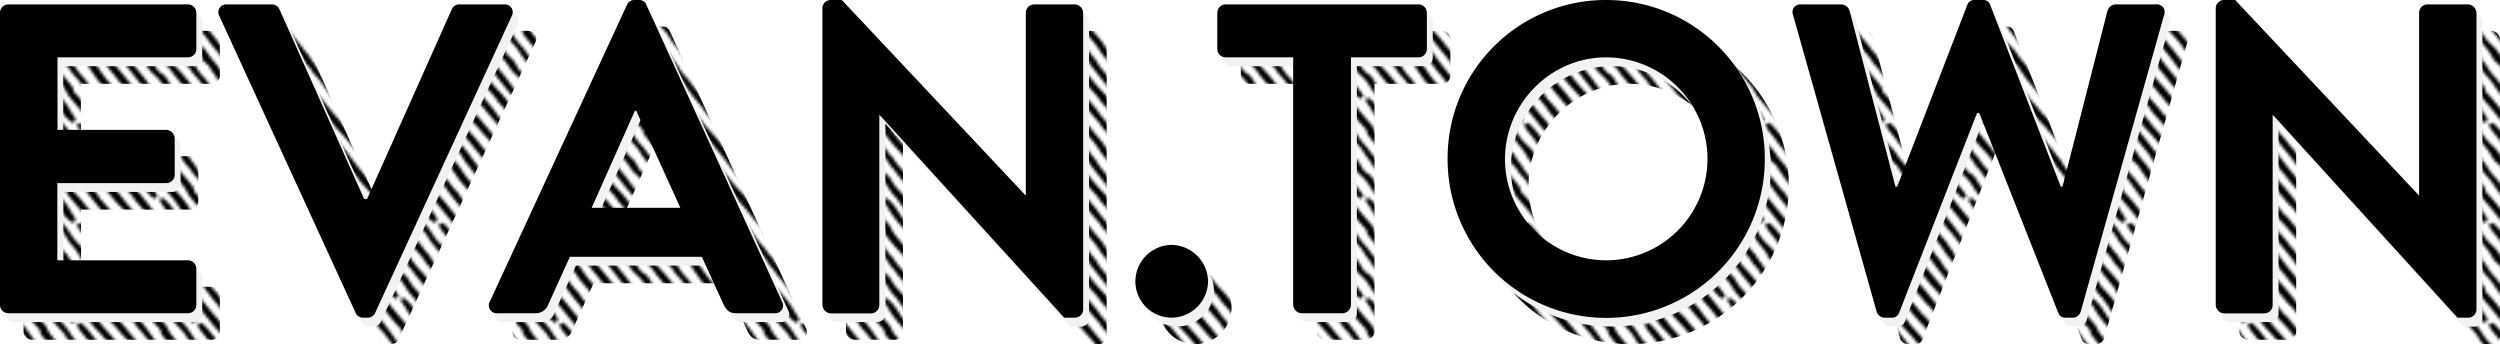 <svg xmlns="http://www.w3.org/2000/svg" xmlns:xlink="http://www.w3.org/1999/xlink" viewBox="0 0 849.94 117"><defs><style>.cls-1{fill:none;}.cls-2{fill:url(#Hand_Drawn_Right);}.cls-3{fill:#f1f2f2;}</style><pattern id="Hand_Drawn_Right" data-name="Hand Drawn Right" width="41" height="34" patternUnits="userSpaceOnUse" viewBox="0 0 41 34"><rect class="cls-1" width="41" height="34"/><path d="M18.2,41.47c.94,1,2,2.21,3.1,3.41s1.59,2.57,2.54,3.73c.71.87,1.54,1.8,2.19,2.72a22.08,22.08,0,0,1,1.32,2.2,7.57,7.57,0,0,0,1.9,2.16,4.2,4.2,0,0,1,1.22,1.47,7.28,7.28,0,0,0,1.16,1.73,1.57,1.57,0,0,1,.2.25c1.4,2.5,3.58,4.38,5.2,6.71,1.38,1.27,2.29,3,3.73,4.19a6.76,6.76,0,0,1,1.09,1.18c1.1,1.53,2.42,2.86,3.64,4.28a2.24,2.24,0,0,1,.48.64,9.05,9.05,0,0,0,2,2.51c.85,1,1.58,2,2.36,3a10.84,10.84,0,0,0,.79,1,19,19,0,0,1,3,3.92c.46.78,1.08,1.47,1.61,2.21.31.44.57.9.85,1.35a2.28,2.28,0,0,0,.35.54c1.2,1,1.89,2.46,2.94,3.6.32.36.61.74.91,1.11.58.7,1.13,1.42,1.72,2.12.86,1,1.22,2.44,2.1,3.45,1.19,1.38,2.4,2.73,3.56,4.13,1.4,1.7,2.75,3.43,4.12,5.14a15.17,15.17,0,0,0,1,1.21A71.23,71.23,0,0,1,78.19,117c1.24,1.55,2.52,3,3.74,4.62.58.76,1.17,1.51,1.72,2.29.89,1.28,1.9,2.46,2.86,3.68,1.12,1.43,2.23,2.88,3.38,4.29a29.3,29.3,0,0,0,2.88,3.22,1.27,1.27,0,0,0,1,.33,2.4,2.4,0,0,0,.65-.57,2.4,2.4,0,0,0-.23-.76c-.95-1.62-2.3-2.92-3.35-4.47-.93-1.37-2-2.63-3.08-3.91a16.67,16.67,0,0,1-1.74-2.5,11,11,0,0,0-.9-1.32c-.46-.59-1-1.14-1.41-1.75a13.92,13.92,0,0,0-1.71-2.12,8.55,8.55,0,0,1-.76-1c-.53-.68-1.06-1.34-1.61-2-.34-.41-.7-.81-1.06-1.2-.79-.87-1.59-1.74-2.38-2.62a7.33,7.33,0,0,1-.73-.84,22.08,22.08,0,0,0-2.31-2.88c-1-1.09-1.93-2.29-2.87-3.46a56.42,56.42,0,0,0-4-4.59c-.46-.45-.34-1.37-.72-1.89a65.41,65.41,0,0,0-5.39-6.38A18.85,18.85,0,0,1,57.81,88a2.36,2.36,0,0,0-.47-.64,10.2,10.2,0,0,1-2-2.5c-.52-.75-1.2-1.37-1.79-2.07A17.79,17.79,0,0,1,52.18,81a85.33,85.33,0,0,0-5.52-7.31,5.33,5.33,0,0,1-.61-.74,23.57,23.57,0,0,0-2.85-3.67c-1.19-1.45-2.33-2.94-3.52-4.39-.67-.83-1.38-1.64-2.12-2.41a33.74,33.74,0,0,1-4-5.24,13,13,0,0,0-1.56-2,28,28,0,0,1-2.78-3.73c-1.08-1.53-2.71-2.62-3.87-4.1s-2-3.08-3.14-4.47c-.69-.82-1.42-1.6-2.08-2.45A25.36,25.36,0,0,1,18.42,38a16,16,0,0,0-3.7-4.41,1.06,1.06,0,0,0-1.37.1c-.35.26-.1.28.11.7a5.1,5.1,0,0,0,.66,1.1,24,24,0,0,1,1.6,2.61C16.43,39.19,17.28,40.22,18.2,41.47Z"/><path d="M-22.8,41.47c.94,1,2,2.21,3.1,3.41s1.59,2.57,2.54,3.73c.71.87,1.54,1.8,2.19,2.72a22.08,22.08,0,0,1,1.32,2.2,7.57,7.57,0,0,0,1.9,2.16,4.2,4.2,0,0,1,1.22,1.47,7.28,7.28,0,0,0,1.16,1.73,1.57,1.57,0,0,1,.2.25c1.4,2.5,3.58,4.38,5.2,6.71,1.38,1.27,2.29,3,3.73,4.19A6.76,6.76,0,0,1,.85,71.22C2,72.75,3.27,74.08,4.49,75.5a2.24,2.24,0,0,1,.48.64,9.05,9.05,0,0,0,2,2.51c.85,1,1.58,2,2.36,3a10.84,10.84,0,0,0,.79,1,19,19,0,0,1,3,3.92c.46.78,1.08,1.47,1.61,2.21.31.44.57.9.85,1.35a2.28,2.28,0,0,0,.35.54c1.2,1,1.89,2.46,2.94,3.6.32.36.61.74.91,1.11.58.7,1.13,1.42,1.72,2.12.86,1,1.22,2.44,2.1,3.45,1.19,1.38,2.4,2.73,3.56,4.13,1.4,1.7,2.75,3.43,4.12,5.14a15.17,15.17,0,0,0,1,1.21A71.23,71.23,0,0,1,37.19,117c1.24,1.55,2.52,3,3.74,4.62.58.76,1.17,1.51,1.72,2.29.89,1.28,1.9,2.46,2.86,3.68,1.12,1.43,2.23,2.88,3.38,4.29a29.3,29.3,0,0,0,2.88,3.22,1.27,1.27,0,0,0,1,.33,2.4,2.4,0,0,0,.65-.57,2.4,2.4,0,0,0-.23-.76c-1-1.62-2.3-2.92-3.35-4.47-.93-1.37-2-2.63-3.08-3.91a16.67,16.67,0,0,1-1.74-2.5,11,11,0,0,0-.9-1.32c-.46-.59-1-1.14-1.41-1.75a13.92,13.92,0,0,0-1.71-2.12,8.55,8.55,0,0,1-.76-1c-.53-.68-1.06-1.34-1.61-2-.34-.41-.7-.81-1.06-1.2-.79-.87-1.59-1.74-2.38-2.62a7.33,7.33,0,0,1-.73-.84,22.08,22.08,0,0,0-2.31-2.88c-1-1.09-1.93-2.29-2.87-3.46a56.42,56.42,0,0,0-4-4.59c-.46-.45-.34-1.37-.72-1.89a65.41,65.41,0,0,0-5.39-6.38A18.85,18.85,0,0,1,16.81,88a2.36,2.36,0,0,0-.47-.64,10.2,10.2,0,0,1-2-2.5c-.52-.75-1.2-1.37-1.79-2.07A17.79,17.79,0,0,1,11.18,81a85.33,85.33,0,0,0-5.52-7.31A5.33,5.33,0,0,1,5.05,73,23.57,23.57,0,0,0,2.2,69.28C1,67.83-.13,66.34-1.32,64.89c-.67-.83-1.38-1.64-2.12-2.41a33.74,33.74,0,0,1-4-5.24A13,13,0,0,0-9,55.2a28,28,0,0,1-2.78-3.73c-1.08-1.53-2.71-2.62-3.87-4.1s-2-3.08-3.14-4.47c-.69-.82-1.42-1.6-2.08-2.45A25.36,25.36,0,0,1-22.58,38a16,16,0,0,0-3.7-4.41,1.06,1.06,0,0,0-1.37.1c-.35.26-.1.28.11.7a5.1,5.1,0,0,0,.66,1.1,24,24,0,0,1,1.6,2.61C-24.57,39.19-23.72,40.22-22.8,41.47Z"/><path d="M-63.8,41.47c.94,1,2,2.21,3.1,3.41s1.59,2.57,2.54,3.73c.71.87,1.54,1.8,2.19,2.72a22.08,22.08,0,0,1,1.32,2.2,7.57,7.57,0,0,0,1.9,2.16,4.2,4.2,0,0,1,1.22,1.47,7.28,7.28,0,0,0,1.16,1.73,1.57,1.57,0,0,1,.2.25c1.4,2.5,3.58,4.38,5.2,6.71,1.38,1.27,2.29,3,3.73,4.19a6.76,6.76,0,0,1,1.09,1.18c1.1,1.53,2.42,2.86,3.64,4.28a2.24,2.24,0,0,1,.48.64,9.05,9.05,0,0,0,2,2.51c.85,1,1.58,2,2.36,3a10.84,10.84,0,0,0,.79,1,19,19,0,0,1,3,3.92c.46.78,1.08,1.47,1.61,2.21.31.44.57.9.85,1.35a2.28,2.28,0,0,0,.35.54c1.2,1,1.89,2.46,2.94,3.6.32.36.61.74.91,1.11.58.7,1.13,1.42,1.72,2.12.86,1,1.22,2.44,2.1,3.45,1.19,1.38,2.4,2.73,3.56,4.13,1.4,1.7,2.75,3.43,4.12,5.14a15.17,15.17,0,0,0,1.05,1.21A71.23,71.23,0,0,1-3.81,117c1.24,1.55,2.52,3,3.74,4.62.58.76,1.17,1.51,1.72,2.29.89,1.28,1.9,2.46,2.86,3.68,1.12,1.43,2.23,2.88,3.38,4.29a29.3,29.3,0,0,0,2.88,3.22,1.27,1.27,0,0,0,1.05.33,2.4,2.4,0,0,0,.65-.57,2.4,2.4,0,0,0-.23-.76c-1-1.62-2.3-2.92-3.35-4.47-.93-1.37-2-2.63-3.08-3.91a16.67,16.67,0,0,1-1.74-2.5,11,11,0,0,0-.9-1.32c-.46-.59-1-1.14-1.41-1.75a13.92,13.92,0,0,0-1.71-2.12,8.55,8.55,0,0,1-.76-1c-.53-.68-1.06-1.34-1.61-2-.34-.41-.7-.81-1.06-1.2-.79-.87-1.59-1.74-2.38-2.62a7.33,7.33,0,0,1-.73-.84A22.08,22.08,0,0,0-8.8,107.5c-1-1.09-1.93-2.29-2.87-3.46a56.42,56.42,0,0,0-4-4.59c-.46-.45-.34-1.37-.72-1.89a65.41,65.41,0,0,0-5.39-6.38A18.85,18.85,0,0,1-24.19,88a2.36,2.36,0,0,0-.47-.64,10.2,10.2,0,0,1-2-2.5c-.52-.75-1.2-1.37-1.79-2.07A17.79,17.79,0,0,1-29.82,81a85.33,85.33,0,0,0-5.52-7.31,5.33,5.33,0,0,1-.61-.74,23.57,23.57,0,0,0-2.85-3.67c-1.19-1.45-2.33-2.94-3.52-4.39-.67-.83-1.38-1.64-2.12-2.41a33.74,33.74,0,0,1-4-5.24,13,13,0,0,0-1.56-2,28,28,0,0,1-2.78-3.73c-1.08-1.53-2.71-2.62-3.87-4.1s-2-3.08-3.14-4.47c-.69-.82-1.42-1.6-2.08-2.45A25.36,25.36,0,0,1-63.58,38a16,16,0,0,0-3.7-4.41,1.06,1.06,0,0,0-1.37.1c-.35.26-.1.28.11.7a5.1,5.1,0,0,0,.66,1.1,24,24,0,0,1,1.6,2.61C-65.57,39.19-64.72,40.22-63.8,41.47Z"/><path d="M102.83,101.1c-1-1-2-2.19-3.11-3.39S98.15,95.14,97.2,94c-.71-.87-2-1.29-2.62-2.21a22,22,0,0,1-1.31-2.2,7,7,0,0,0-1.9-2.16A4.17,4.17,0,0,1,90.15,86,6.61,6.61,0,0,0,89,84.22a1.57,1.57,0,0,1-.2-.25c-1.37-2.51-3.57-4.38-5.18-6.7-1.39-1.27-2.29-3-3.74-4.17a6.76,6.76,0,0,1-1.09-1.18c-1.09-1.53-2.42-2.85-3.65-4.26a2.4,2.4,0,0,1-.47-.64,8.4,8.4,0,0,0-2-2.51c-.85-1-1.57-2-2.35-3a8.47,8.47,0,0,0-.79-1,18.1,18.1,0,0,1-3-3.92c-.45-.78-1.08-1.46-1.6-2.2-.3-.44-.57-.91-.85-1.36a2.15,2.15,0,0,0-.34-.54c-1.21-1-1.88-2.45-2.93-3.59-.32-.35-.62-.73-.92-1.1-.57-.71-1.12-1.42-1.71-2.12-.87-1-1.2-2.46-2.07-3.46-1.19-1.37-2.41-2.72-3.56-4.12-1.4-1.68-2.75-3.41-4.13-5.12a14.78,14.78,0,0,0-1-1.21,62.46,62.46,0,0,1-4.86-5.55c-1.25-1.53-2.53-3-3.74-4.6-.58-.76-1.17-1.5-1.72-2.29-.88-1.28-1.89-2.46-2.85-3.68-1.12-1.43-2.22-2.86-3.37-4.27A25.78,25.78,0,0,0,28,8.15a1.26,1.26,0,0,0-1.07-.32,2.9,2.9,0,0,0-.69.6,2.37,2.37,0,0,0,.22.77c.94,1.63,2.3,2.91,3.34,4.46.93,1.37,2,2.63,3.07,3.9a16.47,16.47,0,0,1,1.73,2.51,10.52,10.52,0,0,0,.89,1.32c.46.59,1,1.14,1.41,1.75a12.84,12.84,0,0,0,1.71,2.11,9.77,9.77,0,0,1,.76,1c.52.67,1.06,1.34,1.6,2,.34.41.71.81,1.07,1.2l2.38,2.6a7.29,7.29,0,0,1,.73.85,20.36,20.36,0,0,0,2.31,2.86c1,1.09,1.93,2.29,2.86,3.46a56.35,56.35,0,0,0,4,4.56c.46.46.32,1.39.69,1.92a63.89,63.89,0,0,0,5.39,6.35,17.45,17.45,0,0,1,2.38,3.21,2.19,2.19,0,0,0,.48.64,9.93,9.93,0,0,1,2,2.49A26.82,26.82,0,0,0,67,60.47a19.53,19.53,0,0,1,1.39,1.76,82.83,82.83,0,0,0,5.49,7.3,4.77,4.77,0,0,1,.62.74,21.94,21.94,0,0,0,2.84,3.67c1.19,1.44,2.52,2.63,3.71,4.07.67.83,1.38,1.64,2.12,2.41a31.54,31.54,0,0,1,4,5.23,12.31,12.31,0,0,0,1.56,2,28.83,28.83,0,0,1,2.77,3.73c1.07,1.53,2.72,2.6,3.88,4.07s1.94,3.1,3.11,4.48c.69.82,1.43,1.6,2.08,2.44a22.27,22.27,0,0,1,1.73,2.5,15.21,15.21,0,0,0,3.7,4.39c.39.31.69.56,1.21.17a1,1,0,0,0,.35-1.22,5.06,5.06,0,0,0-.65-1.1,23.05,23.05,0,0,1-1.58-2.62C104.6,103.38,103.74,102.35,102.83,101.1Z"/><path d="M18.2,7.47c.94,1,2,2.21,3.1,3.41s1.59,2.57,2.54,3.73c.71.87,1.54,1.8,2.19,2.72a22.08,22.08,0,0,1,1.32,2.2,7.57,7.57,0,0,0,1.9,2.16,4.2,4.2,0,0,1,1.22,1.47,7.28,7.28,0,0,0,1.16,1.73,1.57,1.57,0,0,1,.2.25c1.4,2.5,3.58,4.38,5.2,6.71,1.38,1.27,2.29,3,3.73,4.19a6.76,6.76,0,0,1,1.09,1.18c1.1,1.53,2.42,2.86,3.64,4.28a2.24,2.24,0,0,1,.48.64,9.05,9.05,0,0,0,2,2.51c.85,1,1.58,2,2.36,3a10.84,10.84,0,0,0,.79,1,19,19,0,0,1,3,3.92c.46.78,1.08,1.47,1.61,2.21.31.44.57.9.85,1.35a2.28,2.28,0,0,0,.35.54c1.2,1,1.89,2.46,2.94,3.6.32.36.61.74.91,1.11.58.7,1.13,1.42,1.72,2.12.86,1,1.22,2.44,2.1,3.45,1.19,1.38,2.4,2.73,3.56,4.13,1.4,1.7,2.75,3.43,4.12,5.14a15.17,15.17,0,0,0,1,1.21A71.23,71.23,0,0,1,78.19,83c1.24,1.55,2.52,3,3.74,4.62.58.76,1.17,1.51,1.72,2.29.89,1.28,1.9,2.46,2.86,3.68,1.12,1.43,2.23,2.88,3.38,4.29a29.3,29.3,0,0,0,2.88,3.22,1.27,1.27,0,0,0,1,.33,2.4,2.4,0,0,0,.65-.57,2.4,2.4,0,0,0-.23-.76c-.95-1.62-2.3-2.92-3.35-4.47-.93-1.37-2-2.63-3.08-3.91a16.67,16.67,0,0,1-1.74-2.5,11,11,0,0,0-.9-1.32c-.46-.59-1-1.14-1.41-1.75a13.92,13.92,0,0,0-1.71-2.12,8.55,8.55,0,0,1-.76-1c-.53-.68-1.06-1.34-1.61-2-.34-.41-.7-.81-1.06-1.2C77.83,79,77,78.1,76.24,77.22a7.33,7.33,0,0,1-.73-.84A22.08,22.08,0,0,0,73.2,73.5c-1-1.09-1.93-2.29-2.87-3.46a56.42,56.42,0,0,0-4-4.59c-.46-.45-.34-1.37-.72-1.89a65.41,65.41,0,0,0-5.39-6.38A18.85,18.85,0,0,1,57.81,54a2.36,2.36,0,0,0-.47-.64,10.2,10.2,0,0,1-2-2.5c-.52-.75-1.2-1.37-1.79-2.07A17.79,17.79,0,0,1,52.18,47a85.33,85.33,0,0,0-5.52-7.31,5.33,5.33,0,0,1-.61-.74,23.57,23.57,0,0,0-2.85-3.67c-1.19-1.45-2.33-2.94-3.52-4.39-.67-.83-1.38-1.64-2.12-2.41a33.74,33.74,0,0,1-4-5.24,13,13,0,0,0-1.56-2,28,28,0,0,1-2.78-3.73c-1.08-1.53-2.71-2.62-3.87-4.1s-2-3.08-3.14-4.47c-.69-.82-1.42-1.6-2.08-2.45A25.36,25.36,0,0,1,18.42,4a16,16,0,0,0-3.7-4.41,1.06,1.06,0,0,0-1.37.1c-.35.26-.1.28.11.7a5.1,5.1,0,0,0,.66,1.1,24,24,0,0,1,1.6,2.61C16.43,5.19,17.28,6.22,18.2,7.47Z"/><path d="M61.83,101.1c-.95-1-2-2.19-3.11-3.39S57.15,95.14,56.2,94c-.71-.87-2-1.29-2.62-2.21a22,22,0,0,1-1.31-2.2,7,7,0,0,0-1.9-2.16A4.17,4.17,0,0,1,49.15,86,6.61,6.61,0,0,0,48,84.22a1.57,1.57,0,0,1-.2-.25c-1.37-2.51-3.57-4.38-5.18-6.7-1.39-1.27-2.29-3-3.74-4.17a6.76,6.76,0,0,1-1.09-1.18c-1.09-1.53-2.42-2.85-3.65-4.26a2.4,2.4,0,0,1-.47-.64,8.4,8.4,0,0,0-2-2.51c-.85-1-1.57-2-2.35-3a8.47,8.47,0,0,0-.79-1,18.1,18.1,0,0,1-3-3.92c-.45-.78-1.08-1.46-1.6-2.2-.3-.44-.57-.91-.85-1.36a2.15,2.15,0,0,0-.34-.54c-1.21-1-1.88-2.45-2.93-3.59-.32-.35-.62-.73-.92-1.1-.57-.71-1.12-1.42-1.71-2.12-.87-1-1.2-2.46-2.07-3.46-1.19-1.37-2.41-2.72-3.56-4.12-1.4-1.68-2.75-3.41-4.13-5.12a14.78,14.78,0,0,0-1-1.21,62.46,62.46,0,0,1-4.86-5.55c-1.25-1.53-2.53-3-3.74-4.6-.58-.76-1.17-1.5-1.72-2.29-.88-1.28-1.89-2.46-2.85-3.68C-7.9,14.19-9,12.76-10.15,11.35A25.78,25.78,0,0,0-13,8.15a1.26,1.26,0,0,0-1.07-.32,2.9,2.9,0,0,0-.69.6,2.37,2.37,0,0,0,.22.77c.94,1.63,2.3,2.91,3.34,4.46.93,1.37,2,2.63,3.07,3.9a16.47,16.47,0,0,1,1.73,2.51,10.52,10.52,0,0,0,.89,1.32c.46.59,1,1.14,1.41,1.75a13.37,13.37,0,0,0,1.71,2.11,9.77,9.77,0,0,1,.76,1c.52.67,1.06,1.34,1.6,2,.34.41.71.81,1.07,1.2l2.38,2.6a7.29,7.29,0,0,1,.73.85,20.36,20.36,0,0,0,2.31,2.86c1,1.09,1.93,2.29,2.86,3.46a56.35,56.35,0,0,0,4,4.56c.46.46.32,1.39.69,1.92a63.89,63.89,0,0,0,5.39,6.35,17.45,17.45,0,0,1,2.38,3.21,2.19,2.19,0,0,0,.48.64,9.93,9.93,0,0,1,2,2.49A26.82,26.82,0,0,0,26,60.47a19.53,19.53,0,0,1,1.39,1.76,82.83,82.83,0,0,0,5.49,7.3,4.77,4.77,0,0,1,.62.74,21.94,21.94,0,0,0,2.84,3.67c1.19,1.44,2.52,2.63,3.71,4.07.67.83,1.38,1.64,2.12,2.41a31.54,31.54,0,0,1,4,5.23,12.31,12.31,0,0,0,1.56,2,28.83,28.83,0,0,1,2.77,3.73c1.07,1.53,2.72,2.6,3.88,4.07s1.94,3.1,3.11,4.48c.69.82,1.43,1.6,2.08,2.44a22.27,22.27,0,0,1,1.73,2.5,15.21,15.21,0,0,0,3.7,4.39c.39.31.69.56,1.21.17a1,1,0,0,0,.35-1.22,5.06,5.06,0,0,0-.65-1.1,23.05,23.05,0,0,1-1.58-2.62C63.6,103.38,62.74,102.35,61.83,101.1Z"/><path d="M-22.8,7.47c.94,1,2,2.21,3.1,3.41s1.59,2.57,2.54,3.73c.71.87,1.54,1.8,2.19,2.72a22.08,22.08,0,0,1,1.32,2.2,7.57,7.57,0,0,0,1.9,2.16,4.2,4.2,0,0,1,1.22,1.47,7.28,7.28,0,0,0,1.16,1.73,1.57,1.57,0,0,1,.2.25c1.4,2.5,3.58,4.38,5.2,6.71,1.38,1.27,2.29,3,3.73,4.19A6.76,6.76,0,0,1,.85,37.22C2,38.75,3.27,40.08,4.49,41.5a2.24,2.24,0,0,1,.48.64,9.05,9.05,0,0,0,2,2.51c.85,1,1.58,2,2.36,3a10.84,10.84,0,0,0,.79,1,19,19,0,0,1,3,3.92c.46.78,1.08,1.47,1.61,2.21.31.44.57.9.85,1.35a2.28,2.28,0,0,0,.35.54c1.2,1,1.89,2.46,2.94,3.6.32.36.61.74.91,1.11.58.7,1.13,1.42,1.72,2.12.86,1,1.22,2.44,2.1,3.45,1.19,1.38,2.4,2.73,3.56,4.13,1.4,1.7,2.75,3.43,4.12,5.14a15.17,15.17,0,0,0,1,1.21A71.23,71.23,0,0,1,37.19,83c1.24,1.55,2.52,3,3.74,4.62.58.76,1.17,1.51,1.72,2.29.89,1.28,1.9,2.46,2.86,3.68,1.12,1.43,2.23,2.88,3.38,4.29a29.3,29.3,0,0,0,2.88,3.22,1.27,1.27,0,0,0,1,.33,2.4,2.4,0,0,0,.65-.57,2.4,2.4,0,0,0-.23-.76c-1-1.62-2.3-2.92-3.35-4.47-.93-1.37-2-2.63-3.08-3.91a16.67,16.67,0,0,1-1.74-2.5,11,11,0,0,0-.9-1.32c-.46-.59-1-1.14-1.41-1.75a13.92,13.92,0,0,0-1.71-2.12,8.55,8.55,0,0,1-.76-1c-.53-.68-1.06-1.34-1.61-2-.34-.41-.7-.81-1.06-1.2C36.83,79,36,78.1,35.24,77.22a7.33,7.33,0,0,1-.73-.84A22.08,22.08,0,0,0,32.2,73.5c-1-1.09-1.93-2.29-2.87-3.46a56.42,56.42,0,0,0-4-4.59c-.46-.45-.34-1.37-.72-1.89a65.41,65.41,0,0,0-5.39-6.38A18.85,18.85,0,0,1,16.81,54a2.36,2.36,0,0,0-.47-.64,10.2,10.2,0,0,1-2-2.5c-.52-.75-1.2-1.37-1.79-2.07A17.79,17.79,0,0,1,11.18,47a85.33,85.33,0,0,0-5.52-7.31A5.33,5.33,0,0,1,5.05,39,23.57,23.57,0,0,0,2.2,35.28C1,33.83-.13,32.34-1.32,30.89c-.67-.83-1.38-1.64-2.12-2.41a33.74,33.74,0,0,1-4-5.24A13,13,0,0,0-9,21.2a28,28,0,0,1-2.78-3.73c-1.08-1.53-2.71-2.62-3.87-4.1s-2-3.08-3.14-4.47c-.69-.82-1.42-1.6-2.08-2.45A25.36,25.36,0,0,1-22.58,4a16,16,0,0,0-3.7-4.41,1.06,1.06,0,0,0-1.37.1c-.35.26-.1.28.11.7a5.1,5.1,0,0,0,.66,1.1,24,24,0,0,1,1.6,2.61C-24.57,5.19-23.72,6.22-22.8,7.47Z"/><path d="M20.83,101.1c-.95-1-2-2.19-3.11-3.39S16.15,95.14,15.2,94c-.71-.87-2-1.29-2.62-2.21a22,22,0,0,1-1.31-2.2,7,7,0,0,0-1.9-2.16A4.17,4.17,0,0,1,8.15,86,6.61,6.61,0,0,0,7,84.22,1.57,1.57,0,0,1,6.8,84c-1.37-2.51-3.57-4.38-5.18-6.7C.23,76-.67,74.31-2.12,73.1a6.76,6.76,0,0,1-1.09-1.18c-1.09-1.53-2.42-2.85-3.65-4.26A2.4,2.4,0,0,1-7.33,67a8.4,8.4,0,0,0-2-2.51c-.85-1-1.57-2-2.35-3a8.47,8.47,0,0,0-.79-1,18.1,18.1,0,0,1-3-3.92c-.45-.78-1.08-1.46-1.6-2.2-.3-.44-.57-.91-.85-1.36a2.15,2.15,0,0,0-.34-.54c-1.21-1-1.88-2.45-2.93-3.59-.32-.35-.62-.73-.92-1.1-.57-.71-1.12-1.42-1.71-2.12-.87-1-1.2-2.46-2.07-3.46-1.19-1.37-2.41-2.72-3.56-4.12-1.4-1.68-2.75-3.41-4.13-5.12a14.78,14.78,0,0,0-1-1.21,62.46,62.46,0,0,1-4.86-5.55c-1.25-1.53-2.53-3-3.74-4.6-.58-.76-1.17-1.5-1.72-2.29-.88-1.28-1.89-2.46-2.85-3.68-1.12-1.43-2.22-2.86-3.37-4.27A25.78,25.78,0,0,0-54,8.15a1.26,1.26,0,0,0-1.07-.32,2.9,2.9,0,0,0-.69.6,2.37,2.37,0,0,0,.22.77c.94,1.63,2.3,2.91,3.34,4.46.93,1.37,2,2.63,3.07,3.9a16.47,16.47,0,0,1,1.73,2.51,10.52,10.52,0,0,0,.89,1.32c.46.59,1,1.14,1.41,1.75a13.37,13.37,0,0,0,1.71,2.11,9.77,9.77,0,0,1,.76,1c.52.67,1.06,1.34,1.6,2,.34.41.71.81,1.07,1.2l2.38,2.6a7.29,7.29,0,0,1,.73.85,20.36,20.36,0,0,0,2.31,2.86c1,1.09,1.93,2.29,2.86,3.46a56.35,56.35,0,0,0,4,4.56c.46.46.32,1.39.69,1.92a63.89,63.89,0,0,0,5.39,6.35,17.45,17.45,0,0,1,2.38,3.21,2.19,2.19,0,0,0,.48.64,9.93,9.93,0,0,1,2,2.49A26.82,26.82,0,0,0-15,60.47a19.53,19.53,0,0,1,1.39,1.76,82.83,82.83,0,0,0,5.49,7.3,4.77,4.77,0,0,1,.62.74,21.94,21.94,0,0,0,2.84,3.67C-3.46,75.38-2.13,76.57-.94,78c.67.83,1.38,1.64,2.12,2.41a31.54,31.54,0,0,1,4,5.23,12.31,12.31,0,0,0,1.56,2,28.83,28.83,0,0,1,2.77,3.73c1.07,1.53,2.72,2.6,3.88,4.07s1.94,3.1,3.11,4.48c.69.82,1.43,1.6,2.08,2.44a22.27,22.27,0,0,1,1.73,2.5,15.21,15.21,0,0,0,3.7,4.39c.39.31.69.56,1.21.17a1,1,0,0,0,.35-1.22,5.06,5.06,0,0,0-.65-1.1,23.05,23.05,0,0,1-1.58-2.62C22.6,103.38,21.74,102.35,20.83,101.1Z"/><path d="M-63.8,7.47c.94,1,2,2.21,3.1,3.41s1.59,2.57,2.54,3.73c.71.87,1.54,1.8,2.19,2.72a22.08,22.08,0,0,1,1.32,2.2,7.57,7.57,0,0,0,1.9,2.16,4.2,4.2,0,0,1,1.22,1.47,7.28,7.28,0,0,0,1.16,1.73,1.57,1.57,0,0,1,.2.25c1.4,2.5,3.58,4.38,5.2,6.71,1.38,1.27,2.29,3,3.73,4.19a6.76,6.76,0,0,1,1.09,1.18c1.1,1.53,2.42,2.86,3.64,4.28a2.24,2.24,0,0,1,.48.64,9.05,9.05,0,0,0,2,2.51c.85,1,1.58,2,2.36,3a10.84,10.84,0,0,0,.79,1,19,19,0,0,1,3,3.92c.46.78,1.08,1.47,1.61,2.21.31.44.57.9.85,1.35a2.28,2.28,0,0,0,.35.54c1.2,1,1.89,2.46,2.94,3.6.32.36.61.74.91,1.11.58.7,1.13,1.42,1.72,2.12.86,1,1.22,2.44,2.1,3.45,1.19,1.38,2.4,2.73,3.56,4.13,1.4,1.7,2.75,3.43,4.12,5.14a15.17,15.17,0,0,0,1.05,1.21A71.23,71.23,0,0,1-3.81,83c1.24,1.55,2.52,3,3.74,4.62.58.76,1.17,1.51,1.72,2.29.89,1.28,1.9,2.46,2.86,3.68,1.12,1.43,2.23,2.88,3.38,4.29a29.3,29.3,0,0,0,2.88,3.22,1.27,1.27,0,0,0,1.05.33,2.4,2.4,0,0,0,.65-.57,2.4,2.4,0,0,0-.23-.76c-1-1.62-2.3-2.92-3.35-4.47C8,94.3,6.87,93,5.81,91.76a16.67,16.67,0,0,1-1.74-2.5,11,11,0,0,0-.9-1.32c-.46-.59-1-1.14-1.41-1.75A13.92,13.92,0,0,0,.05,84.07a8.55,8.55,0,0,1-.76-1c-.53-.68-1.06-1.34-1.61-2-.34-.41-.7-.81-1.06-1.2C-4.17,79-5,78.1-5.76,77.22a7.33,7.33,0,0,1-.73-.84A22.08,22.08,0,0,0-8.8,73.5c-1-1.09-1.93-2.29-2.87-3.46a56.42,56.42,0,0,0-4-4.59c-.46-.45-.34-1.37-.72-1.89a65.41,65.41,0,0,0-5.39-6.38A18.85,18.85,0,0,1-24.19,54a2.36,2.36,0,0,0-.47-.64,10.2,10.2,0,0,1-2-2.5c-.52-.75-1.2-1.37-1.79-2.07A17.79,17.79,0,0,1-29.82,47a85.33,85.33,0,0,0-5.52-7.31,5.33,5.33,0,0,1-.61-.74,23.57,23.57,0,0,0-2.85-3.67c-1.19-1.45-2.33-2.94-3.52-4.39-.67-.83-1.38-1.64-2.12-2.41a33.74,33.74,0,0,1-4-5.24,13,13,0,0,0-1.56-2,28,28,0,0,1-2.78-3.73c-1.08-1.53-2.71-2.62-3.87-4.1s-2-3.08-3.14-4.47c-.69-.82-1.42-1.6-2.08-2.45A25.36,25.36,0,0,1-63.58,4a16,16,0,0,0-3.7-4.41,1.06,1.06,0,0,0-1.37.1c-.35.26-.1.28.11.7a5.1,5.1,0,0,0,.66,1.1,24,24,0,0,1,1.6,2.61C-65.57,5.19-64.72,6.22-63.8,7.47Z"/><path d="M102.83,67.1c-1-1-2-2.19-3.11-3.39S98.15,61.14,97.2,60c-.71-.87-2-1.29-2.62-2.21a22,22,0,0,1-1.31-2.2,7,7,0,0,0-1.9-2.16A4.17,4.17,0,0,1,90.15,52,6.61,6.61,0,0,0,89,50.22a1.57,1.57,0,0,1-.2-.25c-1.37-2.51-3.57-4.38-5.18-6.7-1.39-1.27-2.29-3-3.74-4.17a6.76,6.76,0,0,1-1.09-1.18c-1.09-1.53-2.42-2.85-3.65-4.26a2.4,2.4,0,0,1-.47-.64,8.4,8.4,0,0,0-2-2.51c-.85-1-1.57-2-2.35-3a8.47,8.47,0,0,0-.79-1,18.1,18.1,0,0,1-3-3.92c-.45-.78-1.08-1.46-1.6-2.2-.3-.44-.57-.91-.85-1.36a2.15,2.15,0,0,0-.34-.54c-1.21-1-1.88-2.45-2.93-3.59-.32-.35-.62-.73-.92-1.1-.57-.71-1.12-1.42-1.71-2.12-.87-1-1.2-2.46-2.07-3.46-1.19-1.37-2.41-2.72-3.56-4.12C51.16,2.39,49.81.66,48.43-1a14.78,14.78,0,0,0-1-1.21,62.46,62.46,0,0,1-4.86-5.55c-1.25-1.53-2.53-3-3.74-4.6-.58-.76-1.17-1.5-1.72-2.29-.88-1.28-1.89-2.46-2.85-3.68-1.12-1.43-2.22-2.86-3.37-4.27A25.78,25.78,0,0,0,28-25.85a1.26,1.26,0,0,0-1.07-.32,2.9,2.9,0,0,0-.69.6,2.37,2.37,0,0,0,.22.77c.94,1.63,2.3,2.91,3.34,4.46.93,1.37,2,2.63,3.07,3.9a16.47,16.47,0,0,1,1.73,2.51,10.52,10.52,0,0,0,.89,1.32c.46.59,1,1.14,1.41,1.75a12.84,12.84,0,0,0,1.71,2.11,9.77,9.77,0,0,1,.76,1c.52.67,1.06,1.34,1.6,2,.34.41.71.81,1.07,1.2l2.38,2.6a7.29,7.29,0,0,1,.73.85,20.36,20.36,0,0,0,2.31,2.86c1,1.09,1.93,2.29,2.86,3.46a56.35,56.35,0,0,0,4,4.56c.46.46.32,1.39.69,1.92a63.89,63.89,0,0,0,5.39,6.35,17.45,17.45,0,0,1,2.38,3.21,2.19,2.19,0,0,0,.48.64,9.93,9.93,0,0,1,2,2.49A26.82,26.82,0,0,0,67,26.47a19.53,19.53,0,0,1,1.39,1.76,82.83,82.83,0,0,0,5.49,7.3,4.77,4.77,0,0,1,.62.74,21.94,21.94,0,0,0,2.84,3.67c1.19,1.44,2.52,2.63,3.71,4.07.67.83,1.38,1.64,2.12,2.41a31.54,31.54,0,0,1,4,5.23,12.31,12.31,0,0,0,1.56,2,28.83,28.83,0,0,1,2.77,3.73c1.07,1.53,2.72,2.6,3.88,4.07s1.94,3.1,3.11,4.48c.69.82,1.43,1.6,2.08,2.44a22.27,22.27,0,0,1,1.73,2.5,15.21,15.21,0,0,0,3.7,4.39c.39.31.69.56,1.21.17a1,1,0,0,0,.35-1.22,5.06,5.06,0,0,0-.65-1.1,23.05,23.05,0,0,1-1.58-2.62C104.6,69.38,103.74,68.35,102.83,67.1Z"/><path d="M18.2-26.53c.94,1,2,2.21,3.1,3.41s1.59,2.57,2.54,3.73c.71.87,1.54,1.8,2.19,2.72a22.08,22.08,0,0,1,1.32,2.2,7.57,7.57,0,0,0,1.9,2.16,4.2,4.2,0,0,1,1.22,1.47,7.28,7.28,0,0,0,1.16,1.73,1.57,1.57,0,0,1,.2.25c1.4,2.5,3.58,4.38,5.2,6.71C38.41-.87,39.32.81,40.76,2a6.76,6.76,0,0,1,1.09,1.18C43,4.75,44.27,6.08,45.49,7.5a2.24,2.24,0,0,1,.48.64,9.05,9.05,0,0,0,2,2.51c.85,1,1.58,2,2.36,3a10.84,10.84,0,0,0,.79,1,19,19,0,0,1,3,3.92c.46.78,1.08,1.47,1.61,2.21.31.44.57.9.85,1.35a2.28,2.28,0,0,0,.35.54c1.2,1,1.89,2.46,2.94,3.6.32.36.61.74.91,1.11.58.7,1.13,1.42,1.72,2.12.86,1,1.22,2.44,2.1,3.45,1.19,1.38,2.4,2.73,3.56,4.13,1.4,1.7,2.75,3.43,4.12,5.14a15.17,15.17,0,0,0,1,1.21A71.23,71.23,0,0,1,78.19,49c1.24,1.55,2.52,3.05,3.74,4.62.58.76,1.17,1.51,1.72,2.29.89,1.28,1.9,2.46,2.86,3.68,1.12,1.43,2.23,2.88,3.38,4.29a29.3,29.3,0,0,0,2.88,3.22,1.27,1.27,0,0,0,1,.33,2.4,2.4,0,0,0,.65-.57,2.4,2.4,0,0,0-.23-.76c-.95-1.62-2.3-2.92-3.35-4.47-.93-1.37-2-2.63-3.08-3.91a16.67,16.67,0,0,1-1.74-2.5,11,11,0,0,0-.9-1.32c-.46-.59-1-1.14-1.41-1.75a13.92,13.92,0,0,0-1.71-2.12,8.55,8.55,0,0,1-.76-1c-.53-.68-1.06-1.34-1.61-2-.34-.41-.7-.81-1.06-1.2C77.83,45,77,44.1,76.24,43.22a7.33,7.33,0,0,1-.73-.84A22.08,22.08,0,0,0,73.2,39.5c-1-1.09-1.93-2.29-2.87-3.46a56.42,56.42,0,0,0-4-4.59c-.46-.45-.34-1.37-.72-1.89a65.41,65.41,0,0,0-5.39-6.38A18.85,18.85,0,0,1,57.81,20a2.36,2.36,0,0,0-.47-.64,10.2,10.2,0,0,1-2-2.5c-.52-.75-1.2-1.37-1.79-2.07A17.79,17.79,0,0,1,52.18,13a85.33,85.33,0,0,0-5.52-7.31A5.33,5.33,0,0,1,46.05,5,23.57,23.57,0,0,0,43.2,1.28C42-.17,40.87-1.66,39.68-3.11,39-3.94,38.3-4.75,37.56-5.52a33.74,33.74,0,0,1-4-5.24,13,13,0,0,0-1.56-2,28,28,0,0,1-2.78-3.73c-1.08-1.53-2.71-2.62-3.87-4.1s-2-3.08-3.14-4.47c-.69-.82-1.42-1.6-2.08-2.45A25.36,25.36,0,0,1,18.42-30a16,16,0,0,0-3.7-4.41,1.06,1.06,0,0,0-1.37.1c-.35.26-.1.28.11.7a5.1,5.1,0,0,0,.66,1.1,24,24,0,0,1,1.6,2.61C16.43-28.81,17.28-27.78,18.2-26.53Z"/><path d="M61.83,67.1c-.95-1-2-2.19-3.11-3.39S57.15,61.14,56.2,60c-.71-.87-2-1.29-2.62-2.21a22,22,0,0,1-1.31-2.2,7,7,0,0,0-1.9-2.16A4.17,4.17,0,0,1,49.15,52,6.61,6.61,0,0,0,48,50.22a1.57,1.57,0,0,1-.2-.25c-1.37-2.51-3.57-4.38-5.18-6.7-1.39-1.27-2.29-3-3.74-4.17a6.76,6.76,0,0,1-1.09-1.18c-1.09-1.53-2.42-2.85-3.65-4.26a2.4,2.4,0,0,1-.47-.64,8.4,8.4,0,0,0-2-2.51c-.85-1-1.57-2-2.35-3a8.47,8.47,0,0,0-.79-1,18.1,18.1,0,0,1-3-3.92c-.45-.78-1.08-1.46-1.6-2.2-.3-.44-.57-.91-.85-1.36a2.15,2.15,0,0,0-.34-.54c-1.21-1-1.88-2.45-2.93-3.59-.32-.35-.62-.73-.92-1.1-.57-.71-1.12-1.42-1.71-2.12-.87-1-1.2-2.46-2.07-3.46-1.19-1.37-2.41-2.72-3.56-4.12C10.16,2.39,8.81.66,7.43-1a14.78,14.78,0,0,0-1-1.21A62.46,62.46,0,0,1,1.53-7.81c-1.25-1.53-2.53-3-3.74-4.6-.58-.76-1.17-1.5-1.72-2.29-.88-1.28-1.89-2.46-2.85-3.68C-7.9-19.81-9-21.24-10.15-22.65A25.78,25.78,0,0,0-13-25.85a1.26,1.26,0,0,0-1.07-.32,2.9,2.9,0,0,0-.69.6,2.37,2.37,0,0,0,.22.77c.94,1.63,2.3,2.91,3.34,4.46.93,1.37,2,2.63,3.07,3.9a16.47,16.47,0,0,1,1.73,2.51,10.52,10.52,0,0,0,.89,1.32c.46.59,1,1.14,1.41,1.75A13.37,13.37,0,0,0-2.43-8.75a9.77,9.77,0,0,1,.76,1c.52.67,1.06,1.34,1.6,2,.34.41.71.81,1.07,1.2l2.38,2.6a7.29,7.29,0,0,1,.73.85A20.36,20.36,0,0,0,6.42,1.78c1,1.09,1.93,2.29,2.86,3.46a56.35,56.35,0,0,0,4,4.56c.46.46.32,1.39.69,1.92a63.89,63.89,0,0,0,5.39,6.35,17.45,17.45,0,0,1,2.38,3.21,2.19,2.19,0,0,0,.48.64,9.93,9.93,0,0,1,2,2.49A26.82,26.82,0,0,0,26,26.47a19.53,19.53,0,0,1,1.39,1.76,82.83,82.83,0,0,0,5.49,7.3,4.77,4.77,0,0,1,.62.74,21.94,21.94,0,0,0,2.84,3.67c1.19,1.44,2.52,2.63,3.71,4.07.67.83,1.38,1.64,2.12,2.41a31.54,31.54,0,0,1,4,5.23,12.31,12.31,0,0,0,1.56,2,28.83,28.83,0,0,1,2.77,3.73c1.07,1.53,2.72,2.6,3.88,4.07s1.94,3.1,3.11,4.48c.69.82,1.43,1.6,2.08,2.44a22.27,22.27,0,0,1,1.73,2.5A15.21,15.21,0,0,0,65,75.29c.39.31.69.56,1.21.17a1,1,0,0,0,.35-1.22,5.06,5.06,0,0,0-.65-1.1,23.05,23.05,0,0,1-1.58-2.62C63.6,69.38,62.74,68.35,61.83,67.1Z"/><path d="M-22.8-26.53c.94,1,2,2.21,3.1,3.41s1.59,2.57,2.54,3.73c.71.87,1.54,1.8,2.19,2.72a22.08,22.08,0,0,1,1.32,2.2,7.57,7.57,0,0,0,1.9,2.16,4.2,4.2,0,0,1,1.22,1.47A7.28,7.28,0,0,0-9.37-9.11a1.57,1.57,0,0,1,.2.25c1.4,2.5,3.58,4.38,5.2,6.71C-2.59-.87-1.68.81-.24,2A6.76,6.76,0,0,1,.85,3.22C2,4.75,3.27,6.08,4.49,7.5A2.24,2.24,0,0,1,5,8.14a9.05,9.05,0,0,0,2,2.51c.85,1,1.58,2,2.36,3a10.84,10.84,0,0,0,.79,1,19,19,0,0,1,3,3.92c.46.78,1.08,1.47,1.61,2.21.31.44.57.9.85,1.35a2.28,2.28,0,0,0,.35.54c1.2,1,1.89,2.46,2.94,3.6.32.36.61.74.91,1.11.58.7,1.13,1.42,1.72,2.12.86,1,1.22,2.44,2.1,3.45,1.19,1.38,2.4,2.73,3.56,4.13,1.4,1.7,2.75,3.43,4.12,5.14a15.17,15.17,0,0,0,1,1.21A71.23,71.23,0,0,1,37.19,49c1.24,1.55,2.52,3.05,3.74,4.62.58.76,1.17,1.51,1.72,2.29.89,1.28,1.9,2.46,2.86,3.68,1.12,1.43,2.23,2.88,3.38,4.29a29.3,29.3,0,0,0,2.88,3.22,1.27,1.27,0,0,0,1,.33,2.4,2.4,0,0,0,.65-.57,2.4,2.4,0,0,0-.23-.76c-1-1.62-2.3-2.92-3.35-4.47-.93-1.37-2-2.63-3.08-3.91a16.67,16.67,0,0,1-1.74-2.5,11,11,0,0,0-.9-1.32c-.46-.59-1-1.14-1.41-1.75a13.92,13.92,0,0,0-1.71-2.12,8.55,8.55,0,0,1-.76-1c-.53-.68-1.06-1.34-1.61-2-.34-.41-.7-.81-1.06-1.2C36.83,45,36,44.1,35.24,43.22a7.33,7.33,0,0,1-.73-.84A22.08,22.08,0,0,0,32.2,39.5c-1-1.09-1.93-2.29-2.87-3.46a56.42,56.42,0,0,0-4-4.59c-.46-.45-.34-1.37-.72-1.89a65.41,65.41,0,0,0-5.39-6.38A18.85,18.85,0,0,1,16.81,20a2.36,2.36,0,0,0-.47-.64,10.2,10.2,0,0,1-2-2.5c-.52-.75-1.2-1.37-1.79-2.07A17.79,17.79,0,0,1,11.18,13,85.33,85.33,0,0,0,5.66,5.69,5.33,5.33,0,0,1,5.05,5,23.57,23.57,0,0,0,2.2,1.28C1-.17-.13-1.66-1.32-3.11-2-3.94-2.7-4.75-3.44-5.52a33.74,33.74,0,0,1-4-5.24A13,13,0,0,0-9-12.8a28,28,0,0,1-2.78-3.73c-1.08-1.53-2.71-2.62-3.87-4.1s-2-3.08-3.14-4.47c-.69-.82-1.42-1.6-2.08-2.45A25.36,25.36,0,0,1-22.58-30a16,16,0,0,0-3.7-4.41,1.06,1.06,0,0,0-1.37.1c-.35.26-.1.28.11.7a5.1,5.1,0,0,0,.66,1.1,24,24,0,0,1,1.6,2.61C-24.57-28.81-23.72-27.78-22.8-26.53Z"/><path d="M20.83,67.1c-.95-1-2-2.19-3.11-3.39S16.15,61.14,15.2,60c-.71-.87-2-1.29-2.62-2.21a22,22,0,0,1-1.31-2.2,7,7,0,0,0-1.9-2.16A4.17,4.17,0,0,1,8.15,52,6.61,6.61,0,0,0,7,50.22,1.57,1.57,0,0,1,6.8,50c-1.37-2.51-3.57-4.38-5.18-6.7C.23,42-.67,40.31-2.12,39.1a6.76,6.76,0,0,1-1.09-1.18c-1.09-1.53-2.42-2.85-3.65-4.26A2.4,2.4,0,0,1-7.33,33a8.4,8.4,0,0,0-2-2.51c-.85-1-1.57-2-2.35-3a8.47,8.47,0,0,0-.79-1,18.1,18.1,0,0,1-3-3.92c-.45-.78-1.08-1.46-1.6-2.2-.3-.44-.57-.91-.85-1.36a2.15,2.15,0,0,0-.34-.54c-1.21-1-1.88-2.45-2.93-3.59-.32-.35-.62-.73-.92-1.1-.57-.71-1.12-1.42-1.71-2.12-.87-1-1.2-2.46-2.07-3.46-1.19-1.37-2.41-2.72-3.56-4.12C-30.84,2.39-32.19.66-33.57-1a14.78,14.78,0,0,0-1-1.21,62.46,62.46,0,0,1-4.86-5.55c-1.25-1.53-2.53-3-3.74-4.6-.58-.76-1.17-1.5-1.72-2.29-.88-1.28-1.89-2.46-2.85-3.68-1.12-1.43-2.22-2.86-3.37-4.27A25.78,25.78,0,0,0-54-25.85a1.26,1.26,0,0,0-1.07-.32,2.9,2.9,0,0,0-.69.6,2.37,2.37,0,0,0,.22.77c.94,1.63,2.3,2.91,3.34,4.46.93,1.37,2,2.63,3.07,3.9a16.47,16.47,0,0,1,1.73,2.51,10.52,10.52,0,0,0,.89,1.32c.46.59,1,1.14,1.41,1.75a13.37,13.37,0,0,0,1.71,2.11,9.77,9.77,0,0,1,.76,1c.52.67,1.06,1.34,1.6,2,.34.41.71.81,1.07,1.2l2.38,2.6a7.29,7.29,0,0,1,.73.85,20.36,20.36,0,0,0,2.31,2.86c1,1.09,1.93,2.29,2.86,3.46a56.35,56.35,0,0,0,4,4.56c.46.46.32,1.39.69,1.92a63.89,63.89,0,0,0,5.39,6.35,17.45,17.45,0,0,1,2.38,3.21,2.19,2.19,0,0,0,.48.64,9.93,9.93,0,0,1,2,2.49A26.82,26.82,0,0,0-15,26.47a19.53,19.53,0,0,1,1.39,1.76,82.83,82.83,0,0,0,5.49,7.3,4.77,4.77,0,0,1,.62.74,21.94,21.94,0,0,0,2.84,3.67C-3.46,41.38-2.13,42.57-.94,44c.67.83,1.38,1.64,2.12,2.41a31.54,31.54,0,0,1,4,5.23,12.31,12.31,0,0,0,1.56,2,28.83,28.83,0,0,1,2.77,3.73c1.07,1.53,2.72,2.6,3.88,4.07s1.94,3.1,3.11,4.48c.69.82,1.43,1.6,2.08,2.44a22.27,22.27,0,0,1,1.73,2.5A15.21,15.21,0,0,0,24,75.29c.39.31.69.56,1.21.17a1,1,0,0,0,.35-1.22,5.06,5.06,0,0,0-.65-1.1,23.05,23.05,0,0,1-1.58-2.62C22.6,69.38,21.74,68.35,20.83,67.1Z"/><path d="M-63.8-26.53c.94,1,2,2.21,3.1,3.41s1.59,2.57,2.54,3.73c.71.87,1.54,1.8,2.19,2.72a22.08,22.08,0,0,1,1.32,2.2,7.57,7.57,0,0,0,1.9,2.16,4.2,4.2,0,0,1,1.22,1.47,7.28,7.28,0,0,0,1.16,1.73,1.57,1.57,0,0,1,.2.25c1.4,2.5,3.58,4.38,5.2,6.71,1.38,1.28,2.29,3,3.73,4.19a6.76,6.76,0,0,1,1.09,1.18c1.1,1.53,2.42,2.86,3.64,4.28a2.24,2.24,0,0,1,.48.64,9.05,9.05,0,0,0,2,2.51c.85,1,1.58,2,2.36,3a10.84,10.84,0,0,0,.79,1,19,19,0,0,1,3,3.92c.46.78,1.08,1.47,1.61,2.21.31.44.57.9.85,1.35a2.28,2.28,0,0,0,.35.54c1.2,1,1.89,2.46,2.94,3.6.32.36.61.74.91,1.11.58.7,1.13,1.42,1.72,2.12.86,1,1.22,2.44,2.1,3.45,1.19,1.38,2.4,2.73,3.56,4.13,1.4,1.7,2.75,3.43,4.12,5.14a15.17,15.17,0,0,0,1.05,1.21A71.23,71.23,0,0,1-3.81,49c1.24,1.55,2.52,3.05,3.74,4.62.58.76,1.17,1.51,1.72,2.29.89,1.28,1.9,2.46,2.86,3.68,1.12,1.43,2.23,2.88,3.38,4.29a29.3,29.3,0,0,0,2.88,3.22,1.27,1.27,0,0,0,1.05.33,2.4,2.4,0,0,0,.65-.57,2.4,2.4,0,0,0-.23-.76c-1-1.62-2.3-2.92-3.35-4.47C8,60.3,6.87,59,5.81,57.76a16.67,16.67,0,0,1-1.74-2.5,11,11,0,0,0-.9-1.32c-.46-.59-1-1.14-1.41-1.75A13.92,13.92,0,0,0,.05,50.07a8.55,8.55,0,0,1-.76-1c-.53-.68-1.06-1.34-1.61-2-.34-.41-.7-.81-1.06-1.2C-4.17,45-5,44.1-5.76,43.22a7.33,7.33,0,0,1-.73-.84A22.08,22.08,0,0,0-8.8,39.5c-1-1.09-1.93-2.29-2.87-3.46a56.42,56.42,0,0,0-4-4.59c-.46-.45-.34-1.37-.72-1.89a65.41,65.41,0,0,0-5.39-6.38A18.85,18.85,0,0,1-24.19,20a2.36,2.36,0,0,0-.47-.64,10.2,10.2,0,0,1-2-2.5c-.52-.75-1.2-1.37-1.79-2.07A17.79,17.79,0,0,1-29.82,13a85.33,85.33,0,0,0-5.52-7.31A5.33,5.33,0,0,1-35.95,5,23.57,23.57,0,0,0-38.8,1.28C-40-.17-41.13-1.66-42.32-3.11c-.67-.83-1.38-1.64-2.12-2.41a33.74,33.74,0,0,1-4-5.24,13,13,0,0,0-1.56-2,28,28,0,0,1-2.78-3.73c-1.08-1.53-2.71-2.62-3.87-4.1s-2-3.08-3.14-4.47c-.69-.82-1.42-1.6-2.08-2.45A25.36,25.36,0,0,1-63.58-30a16,16,0,0,0-3.7-4.41,1.06,1.06,0,0,0-1.37.1c-.35.26-.1.28.11.7a5.1,5.1,0,0,0,.66,1.1,24,24,0,0,1,1.6,2.61C-65.57-28.81-64.72-27.78-63.8-26.53Z"/><path d="M102.83,33.1c-1-1-2-2.19-3.11-3.39S98.15,27.14,97.2,26c-.71-.87-2-1.29-2.62-2.21a22,22,0,0,1-1.31-2.2,7,7,0,0,0-1.9-2.16A4.17,4.17,0,0,1,90.15,18,6.61,6.61,0,0,0,89,16.22a1.57,1.57,0,0,1-.2-.25c-1.37-2.51-3.57-4.38-5.18-6.7-1.39-1.27-2.29-3-3.74-4.17a6.76,6.76,0,0,1-1.09-1.18C77.7,2.39,76.37,1.07,75.14-.34A2.4,2.4,0,0,1,74.67-1a8.4,8.4,0,0,0-2-2.51c-.85-1-1.57-2-2.35-3a8.47,8.47,0,0,0-.79-1,18.1,18.1,0,0,1-3-3.92c-.45-.78-1.08-1.46-1.6-2.2-.3-.44-.57-.91-.85-1.36a2.15,2.15,0,0,0-.34-.54c-1.21-1-1.88-2.45-2.93-3.59-.32-.35-.62-.73-.92-1.1-.57-.71-1.12-1.42-1.71-2.12-.87-1-1.2-2.46-2.07-3.46-1.19-1.37-2.41-2.72-3.56-4.12-1.4-1.68-2.75-3.41-4.13-5.12a14.78,14.78,0,0,0-1-1.21,62.46,62.46,0,0,1-4.86-5.55c-1.25-1.53-2.53-3-3.74-4.6-.58-.76-1.17-1.5-1.72-2.29-.88-1.28-1.89-2.46-2.85-3.68-1.12-1.43-2.22-2.86-3.37-4.27A25.78,25.78,0,0,0,28-59.85a1.26,1.26,0,0,0-1.07-.32,2.9,2.9,0,0,0-.69.6,2.37,2.37,0,0,0,.22.77c.94,1.63,2.3,2.91,3.34,4.46.93,1.37,2,2.63,3.07,3.9a16.47,16.47,0,0,1,1.73,2.51,10.52,10.52,0,0,0,.89,1.32c.46.59,1,1.14,1.41,1.75a12.84,12.84,0,0,0,1.71,2.11,9.77,9.77,0,0,1,.76,1c.52.67,1.06,1.34,1.6,2,.34.41.71.81,1.07,1.2l2.38,2.6a7.29,7.29,0,0,1,.73.85,20.36,20.36,0,0,0,2.31,2.86c1,1.09,1.93,2.29,2.86,3.46a56.35,56.35,0,0,0,4,4.56c.46.46.32,1.39.69,1.92a62.78,62.78,0,0,0,5.39,6.35,17.45,17.45,0,0,1,2.38,3.21,2.19,2.19,0,0,0,.48.64,9.93,9.93,0,0,1,2,2.49A26.82,26.82,0,0,0,67-7.53,19.53,19.53,0,0,1,68.4-5.77a82.83,82.83,0,0,0,5.49,7.3,4.77,4.77,0,0,1,.62.74,21.94,21.94,0,0,0,2.84,3.67c1.19,1.44,2.52,2.63,3.71,4.07.67.83,1.38,1.64,2.12,2.41a31.54,31.54,0,0,1,4,5.23,12.31,12.31,0,0,0,1.56,2,28.83,28.83,0,0,1,2.77,3.73c1.07,1.53,2.72,2.6,3.88,4.07s1.94,3.1,3.11,4.48c.69.82,1.43,1.6,2.08,2.44a22.27,22.27,0,0,1,1.73,2.5,15.21,15.21,0,0,0,3.7,4.39c.39.31.69.56,1.21.17a1,1,0,0,0,.35-1.22,5.06,5.06,0,0,0-.65-1.1,23.05,23.05,0,0,1-1.58-2.62C104.6,35.38,103.74,34.35,102.83,33.1Z"/><path d="M18.2-60.53c.94,1,2,2.21,3.1,3.41s1.59,2.57,2.54,3.73c.71.87,1.54,1.8,2.19,2.72a22.08,22.08,0,0,1,1.32,2.2,7.57,7.57,0,0,0,1.9,2.16,4.2,4.2,0,0,1,1.22,1.47,7.28,7.28,0,0,0,1.16,1.73,1.57,1.57,0,0,1,.2.25c1.4,2.5,3.58,4.38,5.2,6.71,1.38,1.28,2.29,3,3.73,4.19a6.76,6.76,0,0,1,1.09,1.18c1.1,1.53,2.42,2.86,3.64,4.28a2.24,2.24,0,0,1,.48.64,9.05,9.05,0,0,0,2,2.51c.85,1,1.58,2,2.36,3a10.84,10.84,0,0,0,.79,1,19,19,0,0,1,3,3.92c.46.78,1.08,1.47,1.61,2.21.31.44.57.9.85,1.35a2.28,2.28,0,0,0,.35.54c1.2,1,1.89,2.46,2.94,3.6.32.36.61.74.91,1.11.58.7,1.13,1.42,1.72,2.12.86,1,1.22,2.44,2.1,3.45C65.79.37,67,1.72,68.16,3.12c1.4,1.7,2.75,3.43,4.12,5.14a15.17,15.17,0,0,0,1,1.21A71.23,71.23,0,0,1,78.19,15c1.24,1.55,2.52,3.05,3.74,4.62.58.76,1.17,1.51,1.72,2.29.89,1.28,1.9,2.46,2.86,3.68,1.12,1.43,2.23,2.88,3.38,4.29a29.3,29.3,0,0,0,2.88,3.22,1.27,1.27,0,0,0,1,.33,2.4,2.4,0,0,0,.65-.57,2.4,2.4,0,0,0-.23-.76c-.95-1.62-2.3-2.92-3.35-4.47-.93-1.37-2-2.63-3.08-3.91a16.67,16.67,0,0,1-1.74-2.5,11,11,0,0,0-.9-1.32c-.46-.59-1-1.14-1.41-1.75a13.92,13.92,0,0,0-1.71-2.12,8.55,8.55,0,0,1-.76-1c-.53-.68-1.06-1.34-1.61-2-.34-.41-.7-.81-1.06-1.2C77.83,11,77,10.1,76.24,9.22a7.33,7.33,0,0,1-.73-.84A22.08,22.08,0,0,0,73.2,5.5c-1-1.09-1.93-2.29-2.87-3.46a56.42,56.42,0,0,0-4-4.59C65.85-3,66-3.92,65.59-4.44a65.41,65.41,0,0,0-5.39-6.38A18.85,18.85,0,0,1,57.81-14a2.36,2.36,0,0,0-.47-.64,10.2,10.2,0,0,1-2-2.5c-.52-.75-1.2-1.37-1.79-2.07A17.79,17.79,0,0,1,52.18-21a85.33,85.33,0,0,0-5.52-7.31,5.33,5.33,0,0,1-.61-.74,23.57,23.57,0,0,0-2.85-3.67c-1.19-1.45-2.33-2.94-3.52-4.39-.67-.83-1.38-1.64-2.12-2.41a33.74,33.74,0,0,1-4-5.24,13,13,0,0,0-1.56-2,28,28,0,0,1-2.78-3.73c-1.08-1.53-2.71-2.62-3.87-4.1s-2-3.08-3.14-4.47c-.69-.82-1.42-1.6-2.08-2.45A25.36,25.36,0,0,1,18.42-64a16,16,0,0,0-3.7-4.41,1.06,1.06,0,0,0-1.37.1c-.35.26-.1.28.11.7a5.1,5.1,0,0,0,.66,1.1,24,24,0,0,1,1.6,2.61C16.43-62.81,17.28-61.78,18.2-60.53Z"/><path d="M61.83,33.1c-.95-1-2-2.19-3.11-3.39S57.15,27.14,56.2,26c-.71-.87-2-1.29-2.62-2.21a22,22,0,0,1-1.31-2.2,7,7,0,0,0-1.9-2.16A4.17,4.17,0,0,1,49.15,18,6.61,6.61,0,0,0,48,16.22a1.57,1.57,0,0,1-.2-.25c-1.37-2.51-3.57-4.38-5.18-6.7-1.39-1.27-2.29-3-3.74-4.17a6.76,6.76,0,0,1-1.09-1.18C36.7,2.39,35.37,1.07,34.14-.34A2.4,2.4,0,0,1,33.67-1a8.4,8.4,0,0,0-2-2.51c-.85-1-1.57-2-2.35-3a8.47,8.47,0,0,0-.79-1,18.1,18.1,0,0,1-3-3.92c-.45-.78-1.08-1.46-1.6-2.2-.3-.44-.57-.91-.85-1.36a2.15,2.15,0,0,0-.34-.54c-1.21-1-1.88-2.45-2.93-3.59-.32-.35-.62-.73-.92-1.1-.57-.71-1.12-1.42-1.71-2.12-.87-1-1.2-2.46-2.07-3.46-1.19-1.37-2.41-2.72-3.56-4.12-1.4-1.68-2.75-3.41-4.13-5.12a14.78,14.78,0,0,0-1-1.21,62.46,62.46,0,0,1-4.86-5.55c-1.25-1.53-2.53-3-3.74-4.6-.58-.76-1.17-1.5-1.72-2.29-.88-1.28-1.89-2.46-2.85-3.68C-7.9-53.81-9-55.24-10.15-56.65A25.78,25.78,0,0,0-13-59.85a1.26,1.26,0,0,0-1.07-.32,2.9,2.9,0,0,0-.69.6,2.37,2.37,0,0,0,.22.77c.94,1.63,2.3,2.91,3.34,4.46.93,1.37,2,2.63,3.07,3.9a16.47,16.47,0,0,1,1.73,2.51,10.52,10.52,0,0,0,.89,1.32c.46.59,1,1.14,1.41,1.75a13.37,13.37,0,0,0,1.71,2.11,9.77,9.77,0,0,1,.76,1c.52.67,1.06,1.34,1.6,2,.34.41.71.81,1.07,1.2l2.38,2.6a7.29,7.29,0,0,1,.73.85,20.36,20.36,0,0,0,2.31,2.86c1,1.09,1.93,2.29,2.86,3.46a56.35,56.35,0,0,0,4,4.56c.46.46.32,1.39.69,1.92a62.78,62.78,0,0,0,5.39,6.35,17.45,17.45,0,0,1,2.38,3.21,2.19,2.19,0,0,0,.48.64,9.93,9.93,0,0,1,2,2.49A26.82,26.82,0,0,0,26-7.53,19.53,19.53,0,0,1,27.4-5.77a82.83,82.83,0,0,0,5.49,7.3,4.77,4.77,0,0,1,.62.74,21.94,21.94,0,0,0,2.84,3.67c1.19,1.44,2.52,2.63,3.71,4.07.67.83,1.38,1.64,2.12,2.41a31.54,31.54,0,0,1,4,5.23,12.31,12.31,0,0,0,1.56,2,28.83,28.83,0,0,1,2.77,3.73c1.07,1.53,2.72,2.6,3.88,4.07s1.94,3.1,3.11,4.48c.69.82,1.43,1.6,2.08,2.44a22.27,22.27,0,0,1,1.73,2.5A15.21,15.21,0,0,0,65,41.29c.39.31.69.56,1.21.17a1,1,0,0,0,.35-1.22,5.06,5.06,0,0,0-.65-1.1,23.05,23.05,0,0,1-1.58-2.62C63.6,35.38,62.74,34.35,61.83,33.1Z"/><path d="M-22.8-60.53c.94,1,2,2.21,3.1,3.41s1.59,2.57,2.54,3.73c.71.87,1.54,1.8,2.19,2.72a22.08,22.08,0,0,1,1.32,2.2,7.57,7.57,0,0,0,1.9,2.16,4.2,4.2,0,0,1,1.22,1.47,7.28,7.28,0,0,0,1.16,1.73,1.57,1.57,0,0,1,.2.25c1.4,2.5,3.58,4.38,5.2,6.71,1.38,1.28,2.29,3,3.73,4.19A6.76,6.76,0,0,1,.85-30.78C2-29.25,3.27-27.92,4.49-26.5a2.24,2.24,0,0,1,.48.64,9.05,9.05,0,0,0,2,2.51c.85,1,1.58,2,2.36,3a10.84,10.84,0,0,0,.79,1,19,19,0,0,1,3,3.92c.46.78,1.08,1.47,1.61,2.21.31.44.57.9.85,1.35a2.28,2.28,0,0,0,.35.54c1.2,1,1.89,2.46,2.94,3.6.32.36.61.74.91,1.11.58.7,1.13,1.42,1.72,2.12.86,1,1.22,2.44,2.1,3.45C24.79.37,26,1.72,27.16,3.12c1.4,1.7,2.75,3.43,4.12,5.14a15.17,15.17,0,0,0,1,1.21A71.23,71.23,0,0,1,37.19,15c1.24,1.55,2.52,3.05,3.74,4.62.58.76,1.17,1.51,1.72,2.29.89,1.28,1.9,2.46,2.86,3.68,1.12,1.43,2.23,2.88,3.38,4.29a29.3,29.3,0,0,0,2.88,3.22,1.27,1.27,0,0,0,1,.33,2.4,2.4,0,0,0,.65-.57,2.4,2.4,0,0,0-.23-.76c-1-1.62-2.3-2.92-3.35-4.47-.93-1.37-2-2.63-3.08-3.91a16.67,16.67,0,0,1-1.74-2.5,11,11,0,0,0-.9-1.32c-.46-.59-1-1.14-1.41-1.75a13.92,13.92,0,0,0-1.71-2.12,8.55,8.55,0,0,1-.76-1c-.53-.68-1.06-1.34-1.61-2-.34-.41-.7-.81-1.06-1.2C36.83,11,36,10.1,35.24,9.22a7.33,7.33,0,0,1-.73-.84A22.08,22.08,0,0,0,32.2,5.5c-1-1.09-1.93-2.29-2.87-3.46a56.42,56.42,0,0,0-4-4.59C24.85-3,25-3.92,24.59-4.44a65.41,65.41,0,0,0-5.39-6.38A18.85,18.85,0,0,1,16.81-14a2.36,2.36,0,0,0-.47-.64,10.2,10.2,0,0,1-2-2.5c-.52-.75-1.2-1.37-1.79-2.07A17.79,17.79,0,0,1,11.18-21a85.33,85.33,0,0,0-5.52-7.31A5.33,5.33,0,0,1,5.05-29,23.57,23.57,0,0,0,2.2-32.72C1-34.17-.13-35.66-1.32-37.11c-.67-.83-1.38-1.64-2.12-2.41a33.74,33.74,0,0,1-4-5.24A13,13,0,0,0-9-46.8a28,28,0,0,1-2.78-3.73c-1.08-1.53-2.71-2.62-3.87-4.1s-2-3.08-3.14-4.47c-.69-.82-1.42-1.6-2.08-2.45A25.36,25.36,0,0,1-22.58-64a16,16,0,0,0-3.7-4.41,1.06,1.06,0,0,0-1.37.1c-.35.26-.1.28.11.7a5.1,5.1,0,0,0,.66,1.1,24,24,0,0,1,1.6,2.61C-24.57-62.81-23.72-61.78-22.8-60.53Z"/><path d="M20.83,33.1c-.95-1-2-2.19-3.11-3.39S16.15,27.14,15.2,26c-.71-.87-2-1.29-2.62-2.21a22,22,0,0,1-1.31-2.2,7,7,0,0,0-1.9-2.16A4.17,4.17,0,0,1,8.15,18,6.61,6.61,0,0,0,7,16.22,1.57,1.57,0,0,1,6.8,16c-1.37-2.51-3.57-4.38-5.18-6.7C.23,8-.67,6.31-2.12,5.1A6.76,6.76,0,0,1-3.21,3.92C-4.3,2.39-5.63,1.07-6.86-.34A2.4,2.4,0,0,1-7.33-1a8.4,8.4,0,0,0-2-2.51c-.85-1-1.57-2-2.35-3a8.47,8.47,0,0,0-.79-1,18.1,18.1,0,0,1-3-3.92c-.45-.78-1.08-1.46-1.6-2.2-.3-.44-.57-.91-.85-1.36a2.15,2.15,0,0,0-.34-.54c-1.21-1-1.88-2.45-2.93-3.59-.32-.35-.62-.73-.92-1.1-.57-.71-1.12-1.42-1.71-2.12-.87-1-1.2-2.46-2.07-3.46-1.19-1.37-2.41-2.72-3.56-4.12-1.4-1.68-2.75-3.41-4.13-5.12a14.78,14.78,0,0,0-1-1.21,62.46,62.46,0,0,1-4.86-5.55c-1.25-1.53-2.53-3-3.74-4.6-.58-.76-1.17-1.5-1.72-2.29-.88-1.28-1.89-2.46-2.85-3.68-1.12-1.43-2.22-2.86-3.37-4.27A25.78,25.78,0,0,0-54-59.85a1.26,1.26,0,0,0-1.07-.32,2.9,2.9,0,0,0-.69.6,2.37,2.37,0,0,0,.22.77c.94,1.63,2.3,2.91,3.34,4.46.93,1.37,2,2.63,3.07,3.9a16.47,16.47,0,0,1,1.73,2.51,10.52,10.52,0,0,0,.89,1.32c.46.59,1,1.14,1.41,1.75a13.37,13.37,0,0,0,1.71,2.11,9.77,9.77,0,0,1,.76,1c.52.67,1.06,1.34,1.6,2,.34.41.71.81,1.07,1.2l2.38,2.6a7.29,7.29,0,0,1,.73.85,20.36,20.36,0,0,0,2.31,2.86c1,1.09,1.93,2.29,2.86,3.46a56.35,56.35,0,0,0,4,4.56c.46.46.32,1.39.69,1.92a62.78,62.78,0,0,0,5.39,6.35,17.45,17.45,0,0,1,2.38,3.21,2.19,2.19,0,0,0,.48.64,9.93,9.93,0,0,1,2,2.49A26.82,26.82,0,0,0-15-7.53,19.53,19.53,0,0,1-13.6-5.77a82.83,82.83,0,0,0,5.49,7.3,4.77,4.77,0,0,1,.62.74A21.94,21.94,0,0,0-4.65,5.94C-3.46,7.38-2.13,8.57-.94,10c.67.83,1.38,1.64,2.12,2.41a31.54,31.54,0,0,1,4,5.23,12.31,12.31,0,0,0,1.56,2,28.83,28.83,0,0,1,2.77,3.73c1.07,1.53,2.72,2.6,3.88,4.07s1.94,3.1,3.11,4.48c.69.82,1.43,1.6,2.08,2.44a22.27,22.27,0,0,1,1.73,2.5A15.21,15.21,0,0,0,24,41.29c.39.31.69.56,1.21.17a1,1,0,0,0,.35-1.22,5.06,5.06,0,0,0-.65-1.1,23.05,23.05,0,0,1-1.58-2.62C22.6,35.38,21.74,34.35,20.83,33.1Z"/><path d="M-63.8-60.53c.94,1,2,2.21,3.1,3.41s1.59,2.57,2.54,3.73c.71.87,1.54,1.8,2.19,2.72a22.08,22.08,0,0,1,1.32,2.2,7.57,7.57,0,0,0,1.9,2.16,4.2,4.2,0,0,1,1.22,1.47,7.28,7.28,0,0,0,1.16,1.73,1.57,1.57,0,0,1,.2.25c1.4,2.5,3.58,4.38,5.2,6.71,1.38,1.28,2.29,3,3.73,4.19a6.76,6.76,0,0,1,1.09,1.18c1.1,1.53,2.42,2.86,3.64,4.28a2.24,2.24,0,0,1,.48.64,9.05,9.05,0,0,0,2,2.51c.85,1,1.58,2,2.36,3a10.84,10.84,0,0,0,.79,1,19,19,0,0,1,3,3.92c.46.78,1.08,1.47,1.61,2.21.31.44.57.9.85,1.35a2.28,2.28,0,0,0,.35.54c1.2,1,1.89,2.46,2.94,3.6.32.36.61.74.91,1.11.58.7,1.13,1.42,1.72,2.12.86,1,1.22,2.44,2.1,3.45C-16.21.37-15,1.72-13.84,3.12c1.4,1.7,2.75,3.43,4.12,5.14A15.17,15.17,0,0,0-8.67,9.47,71.23,71.23,0,0,1-3.81,15c1.24,1.55,2.52,3.05,3.74,4.62.58.76,1.17,1.51,1.72,2.29.89,1.28,1.9,2.46,2.86,3.68,1.12,1.43,2.23,2.88,3.38,4.29a29.3,29.3,0,0,0,2.88,3.22,1.27,1.27,0,0,0,1.05.33,2.4,2.4,0,0,0,.65-.57,2.4,2.4,0,0,0-.23-.76c-1-1.62-2.3-2.92-3.35-4.47C8,26.3,6.87,25,5.81,23.76a16.67,16.67,0,0,1-1.74-2.5,11,11,0,0,0-.9-1.32c-.46-.59-1-1.14-1.41-1.75A13.92,13.92,0,0,0,.05,16.07a8.55,8.55,0,0,1-.76-1c-.53-.68-1.06-1.34-1.61-2-.34-.41-.7-.81-1.06-1.2C-4.17,11-5,10.1-5.76,9.22a7.33,7.33,0,0,1-.73-.84A22.08,22.08,0,0,0-8.8,5.5c-1-1.09-1.93-2.29-2.87-3.46a56.42,56.42,0,0,0-4-4.59c-.46-.45-.34-1.37-.72-1.89a65.41,65.41,0,0,0-5.39-6.38A18.85,18.85,0,0,1-24.19-14a2.36,2.36,0,0,0-.47-.64,10.2,10.2,0,0,1-2-2.5c-.52-.75-1.2-1.37-1.79-2.07A17.79,17.79,0,0,1-29.82-21a85.33,85.33,0,0,0-5.52-7.31,5.33,5.33,0,0,1-.61-.74,23.57,23.57,0,0,0-2.85-3.67c-1.19-1.45-2.33-2.94-3.52-4.39-.67-.83-1.38-1.64-2.12-2.41a33.74,33.74,0,0,1-4-5.24,13,13,0,0,0-1.56-2,28,28,0,0,1-2.78-3.73c-1.08-1.53-2.71-2.62-3.87-4.1s-2-3.08-3.14-4.47c-.69-.82-1.42-1.6-2.08-2.45A25.36,25.36,0,0,1-63.58-64a16,16,0,0,0-3.7-4.41,1.06,1.06,0,0,0-1.37.1c-.35.26-.1.28.11.7a5.1,5.1,0,0,0,.66,1.1,24,24,0,0,1,1.6,2.61C-65.57-62.81-64.72-61.78-63.8-60.53Z"/><path d="M102.83-.9c-1-1-2-2.19-3.11-3.39S98.15-6.86,97.2-8c-.71-.87-2-1.29-2.62-2.21a22,22,0,0,1-1.31-2.2,7,7,0,0,0-1.9-2.16A4.17,4.17,0,0,1,90.15-16,6.61,6.61,0,0,0,89-17.78a1.57,1.57,0,0,1-.2-.25c-1.37-2.51-3.57-4.38-5.18-6.7-1.39-1.27-2.29-3-3.74-4.17a6.76,6.76,0,0,1-1.09-1.18c-1.09-1.53-2.42-2.85-3.65-4.26a2.4,2.4,0,0,1-.47-.64,8.4,8.4,0,0,0-2-2.51c-.85-.95-1.57-2-2.35-3a8.47,8.47,0,0,0-.79-1,18.1,18.1,0,0,1-3-3.92c-.45-.78-1.08-1.46-1.6-2.2-.3-.44-.57-.91-.85-1.36a2.15,2.15,0,0,0-.34-.54c-1.21-1-1.88-2.45-2.93-3.59-.32-.35-.62-.73-.92-1.1-.57-.71-1.12-1.42-1.71-2.12-.87-1-1.2-2.46-2.07-3.46-1.19-1.37-2.41-2.72-3.56-4.12-1.4-1.68-2.75-3.41-4.13-5.12a14.78,14.78,0,0,0-1-1.21,62.46,62.46,0,0,1-4.86-5.55c-1.25-1.53-2.53-3-3.74-4.6-.58-.76-1.17-1.5-1.72-2.29-.88-1.28-1.89-2.46-2.85-3.68-1.12-1.43-2.22-2.86-3.37-4.27A25.78,25.78,0,0,0,28-93.85a1.26,1.26,0,0,0-1.07-.32,2.9,2.9,0,0,0-.69.6,2.37,2.37,0,0,0,.22.77c.94,1.63,2.3,2.91,3.34,4.46.93,1.37,2,2.63,3.07,3.9a16.47,16.47,0,0,1,1.73,2.51,10.52,10.52,0,0,0,.89,1.32c.46.59,1,1.14,1.41,1.75a12.84,12.84,0,0,0,1.71,2.11,9.77,9.77,0,0,1,.76,1c.52.67,1.06,1.34,1.6,2,.34.41.71.81,1.07,1.2l2.38,2.6a7.29,7.29,0,0,1,.73.85,20.36,20.36,0,0,0,2.31,2.86c1,1.09,1.93,2.29,2.86,3.46a56.35,56.35,0,0,0,4,4.56c.46.46.32,1.39.69,1.92a62.78,62.78,0,0,0,5.39,6.35,17.45,17.45,0,0,1,2.38,3.21,2.19,2.19,0,0,0,.48.64,9.93,9.93,0,0,1,2,2.49A26.82,26.82,0,0,0,67-41.53a19.53,19.53,0,0,1,1.39,1.76,82.83,82.83,0,0,0,5.49,7.3,4.77,4.77,0,0,1,.62.74,21.94,21.94,0,0,0,2.84,3.67c1.19,1.44,2.52,2.63,3.71,4.07.67.83,1.38,1.64,2.12,2.41a31.54,31.54,0,0,1,4,5.23,12.31,12.31,0,0,0,1.56,2,28.83,28.83,0,0,1,2.77,3.73c1.07,1.53,2.72,2.6,3.88,4.07S97.29-3.42,98.46-2c.69.82,1.43,1.6,2.08,2.44a22.27,22.27,0,0,1,1.73,2.5A15.21,15.21,0,0,0,106,7.29c.39.31.69.56,1.21.17a1,1,0,0,0,.35-1.22,5.06,5.06,0,0,0-.65-1.1,23.05,23.05,0,0,1-1.58-2.62C104.6,1.38,103.74.35,102.83-.9Z"/><path d="M61.83-.9c-.95-1-2-2.19-3.11-3.39S57.15-6.86,56.2-8c-.71-.87-2-1.29-2.62-2.21a22,22,0,0,1-1.31-2.2,7,7,0,0,0-1.9-2.16A4.17,4.17,0,0,1,49.15-16,6.61,6.61,0,0,0,48-17.78a1.57,1.57,0,0,1-.2-.25c-1.37-2.51-3.57-4.38-5.18-6.7-1.39-1.27-2.29-3-3.74-4.17a6.76,6.76,0,0,1-1.09-1.18c-1.09-1.53-2.42-2.85-3.65-4.26a2.4,2.4,0,0,1-.47-.64,8.4,8.4,0,0,0-2-2.51c-.85-.95-1.57-2-2.35-3a8.47,8.47,0,0,0-.79-1,18.1,18.1,0,0,1-3-3.92c-.45-.78-1.08-1.46-1.6-2.2-.3-.44-.57-.91-.85-1.36a2.15,2.15,0,0,0-.34-.54c-1.21-1-1.88-2.45-2.93-3.59-.32-.35-.62-.73-.92-1.1-.57-.71-1.12-1.42-1.71-2.12-.87-1-1.2-2.46-2.07-3.46-1.19-1.37-2.41-2.72-3.56-4.12-1.4-1.68-2.75-3.41-4.13-5.12a14.78,14.78,0,0,0-1-1.21,62.46,62.46,0,0,1-4.86-5.55c-1.25-1.53-2.53-3-3.74-4.6-.58-.76-1.17-1.5-1.72-2.29-.88-1.28-1.89-2.46-2.85-3.68C-7.9-87.81-9-89.24-10.15-90.65A25.78,25.78,0,0,0-13-93.85a1.26,1.26,0,0,0-1.07-.32,2.9,2.9,0,0,0-.69.6,2.37,2.37,0,0,0,.22.77c.94,1.63,2.3,2.91,3.34,4.46.93,1.37,2,2.63,3.07,3.9a16.47,16.47,0,0,1,1.73,2.51,10.52,10.52,0,0,0,.89,1.32c.46.59,1,1.14,1.41,1.75a13.37,13.37,0,0,0,1.71,2.11,9.77,9.77,0,0,1,.76,1c.52.67,1.06,1.34,1.6,2,.34.41.71.81,1.07,1.2l2.38,2.6a7.29,7.29,0,0,1,.73.85,20.36,20.36,0,0,0,2.31,2.86c1,1.09,1.93,2.29,2.86,3.46a56.35,56.35,0,0,0,4,4.56c.46.46.32,1.39.69,1.92a62.78,62.78,0,0,0,5.39,6.35,17.45,17.45,0,0,1,2.38,3.21,2.19,2.19,0,0,0,.48.64,9.93,9.93,0,0,1,2,2.49A26.82,26.82,0,0,0,26-41.53a19.53,19.53,0,0,1,1.39,1.76,82.83,82.83,0,0,0,5.49,7.3,4.77,4.77,0,0,1,.62.74,21.94,21.94,0,0,0,2.84,3.67c1.19,1.44,2.52,2.63,3.71,4.07.67.83,1.38,1.64,2.12,2.41a31.54,31.54,0,0,1,4,5.23,12.31,12.31,0,0,0,1.56,2,28.83,28.83,0,0,1,2.77,3.73c1.07,1.53,2.72,2.6,3.88,4.07S56.29-3.42,57.46-2c.69.82,1.43,1.6,2.08,2.44a22.27,22.27,0,0,1,1.73,2.5A15.21,15.21,0,0,0,65,7.29c.39.31.69.56,1.21.17a1,1,0,0,0,.35-1.22,5.06,5.06,0,0,0-.65-1.1A23.05,23.05,0,0,1,64.3,2.52C63.6,1.38,62.74.35,61.83-.9Z"/><path d="M20.83-.9c-.95-1-2-2.19-3.11-3.39S16.15-6.86,15.2-8c-.71-.87-2-1.29-2.62-2.21a22,22,0,0,1-1.31-2.2,7,7,0,0,0-1.9-2.16A4.17,4.17,0,0,1,8.15-16,6.61,6.61,0,0,0,7-17.78,1.57,1.57,0,0,1,6.8-18c-1.37-2.51-3.57-4.38-5.18-6.7C.23-26-.67-27.69-2.12-28.9a6.76,6.76,0,0,1-1.09-1.18c-1.09-1.53-2.42-2.85-3.65-4.26A2.4,2.4,0,0,1-7.33-35a8.4,8.4,0,0,0-2-2.51c-.85-.95-1.57-2-2.35-3a8.47,8.47,0,0,0-.79-1,18.1,18.1,0,0,1-3-3.92c-.45-.78-1.08-1.46-1.6-2.2-.3-.44-.57-.91-.85-1.36a2.15,2.15,0,0,0-.34-.54c-1.21-1-1.88-2.45-2.93-3.59-.32-.35-.62-.73-.92-1.1-.57-.71-1.12-1.42-1.71-2.12-.87-1-1.2-2.46-2.07-3.46-1.19-1.37-2.41-2.72-3.56-4.12-1.4-1.68-2.75-3.41-4.13-5.12a14.78,14.78,0,0,0-1-1.21,62.46,62.46,0,0,1-4.86-5.55c-1.25-1.53-2.53-3-3.74-4.6-.58-.76-1.17-1.5-1.72-2.29-.88-1.28-1.89-2.46-2.85-3.68-1.12-1.43-2.22-2.86-3.37-4.27A25.78,25.78,0,0,0-54-93.85a1.26,1.26,0,0,0-1.07-.32,2.9,2.9,0,0,0-.69.6,2.37,2.37,0,0,0,.22.77c.94,1.63,2.3,2.91,3.34,4.46.93,1.37,2,2.63,3.07,3.9a16.47,16.47,0,0,1,1.73,2.51,10.52,10.52,0,0,0,.89,1.32c.46.59,1,1.14,1.41,1.75a13.37,13.37,0,0,0,1.71,2.11,9.77,9.77,0,0,1,.76,1c.52.67,1.06,1.34,1.6,2,.34.41.71.81,1.07,1.2l2.38,2.6a7.29,7.29,0,0,1,.73.85,20.36,20.36,0,0,0,2.31,2.86c1,1.09,1.93,2.29,2.86,3.46a56.35,56.35,0,0,0,4,4.56c.46.46.32,1.39.69,1.92a62.78,62.78,0,0,0,5.39,6.35,17.45,17.45,0,0,1,2.38,3.21,2.19,2.19,0,0,0,.48.64,9.93,9.93,0,0,1,2,2.49A26.82,26.82,0,0,0-15-41.53a19.53,19.53,0,0,1,1.39,1.76,82.83,82.83,0,0,0,5.49,7.3,4.77,4.77,0,0,1,.62.74,21.94,21.94,0,0,0,2.84,3.67C-3.46-26.62-2.13-25.43-.94-24c.67.83,1.38,1.64,2.12,2.41a31.54,31.54,0,0,1,4,5.23,12.31,12.31,0,0,0,1.56,2,28.83,28.83,0,0,1,2.77,3.73c1.07,1.53,2.72,2.6,3.88,4.07S15.29-3.42,16.46-2c.69.82,1.43,1.6,2.08,2.44a22.27,22.27,0,0,1,1.73,2.5A15.21,15.21,0,0,0,24,7.29c.39.31.69.56,1.21.17a1,1,0,0,0,.35-1.22,5.06,5.06,0,0,0-.65-1.1A23.05,23.05,0,0,1,23.3,2.52C22.6,1.38,21.74.35,20.83-.9Z"/></pattern></defs><g id="Layer_2" data-name="Layer 2"><g id="Layer_1-2" data-name="Layer 1"><path class="cls-2" d="M8,13.35a2.85,2.85,0,0,1,2.85-2.85H71.9a2.85,2.85,0,0,1,2.85,2.85v12.3A2.85,2.85,0,0,1,71.9,28.5H27.5V53.1H64.55A3,3,0,0,1,67.4,56V68.4a2.85,2.85,0,0,1-2.85,2.85h-37V97.5H71.9a2.85,2.85,0,0,1,2.85,2.85v12.3a2.85,2.85,0,0,1-2.85,2.85h-61A2.85,2.85,0,0,1,8,112.65Z"/><path class="cls-2" d="M82.55,14.4a2.65,2.65,0,0,1,2.55-3.9h15.3A2.76,2.76,0,0,1,103,12.15l28.8,64.5h1.05l28.8-64.5a2.76,2.76,0,0,1,2.55-1.65h15.3A2.65,2.65,0,0,1,182,14.4L135.5,115.35A2.7,2.7,0,0,1,133,117h-1.5a2.7,2.7,0,0,1-2.55-1.65Z"/><path class="cls-2" d="M174.5,111.6,221.15,10.65A2.7,2.7,0,0,1,223.7,9h1.5a2.55,2.55,0,0,1,2.55,1.65L274,111.6a2.65,2.65,0,0,1-2.55,3.9h-13c-2.25,0-3.3-.9-4.35-3l-7.35-16.2H201.8l-7.35,16.2a4.52,4.52,0,0,1-4.35,3h-13A2.65,2.65,0,0,1,174.5,111.6Zm64.8-31.95-15-33h-.45l-14.7,33Z"/><path class="cls-2" d="M287.6,11.7A2.82,2.82,0,0,1,290.45,9h3.75l62.4,66.3h.15V13.35a2.85,2.85,0,0,1,2.85-2.85h13.8a3,3,0,0,1,2.85,2.85v101a2.82,2.82,0,0,1-2.85,2.7h-3.6L307.1,48.15H307v64.5a2.85,2.85,0,0,1-2.85,2.85H290.45a3,3,0,0,1-2.85-2.85Z"/><path class="cls-2" d="M406.25,92.25A12.61,12.61,0,0,1,418.7,104.7,12.49,12.49,0,0,1,406.25,117,12.36,12.36,0,0,1,394,104.7,12.49,12.49,0,0,1,406.25,92.25Z"/><path class="cls-2" d="M447.65,28.5H424.7a2.85,2.85,0,0,1-2.85-2.85V13.35a2.85,2.85,0,0,1,2.85-2.85h65.55a2.85,2.85,0,0,1,2.85,2.85v12.3a2.85,2.85,0,0,1-2.85,2.85H467.3v84.15a3,3,0,0,1-2.85,2.85H450.5a3,3,0,0,1-2.85-2.85Z"/><path class="cls-2" d="M554,9a54,54,0,1,1-53.85,54.15A53.89,53.89,0,0,1,554,9Zm0,88.5a34.5,34.5,0,1,0,0-69c-18.9,0-34.35,15.75-34.35,34.65A34.44,34.44,0,0,0,554,97.5Z"/><path class="cls-2" d="M617.6,14.1a2.61,2.61,0,0,1,2.7-3.6h13.8a3.08,3.08,0,0,1,2.7,2.1l15.6,59.85h.6l23.85-61.8A2.42,2.42,0,0,1,679.4,9h2.7a2.42,2.42,0,0,1,2.55,1.65l24,61.8h.6l15.3-59.85a3.08,3.08,0,0,1,2.69-2.1H741a2.61,2.61,0,0,1,2.7,3.6L715.4,114.9a2.88,2.88,0,0,1-2.7,2.1h-2.4a2.55,2.55,0,0,1-2.55-1.65L680.9,47.4h-.75L653.6,115.35a2.55,2.55,0,0,1-2.55,1.65h-2.4a2.88,2.88,0,0,1-2.7-2.1Z"/><path class="cls-2" d="M761.3,11.7A2.82,2.82,0,0,1,764.15,9h3.75l62.39,66.3h.15V13.35a2.85,2.85,0,0,1,2.85-2.85h13.8a3,3,0,0,1,2.85,2.85v101a2.82,2.82,0,0,1-2.85,2.7h-3.6L780.8,48.15h-.15v64.5a2.85,2.85,0,0,1-2.85,2.85H764.15a3,3,0,0,1-2.85-2.85Z"/><path class="cls-3" d="M2,7.35A2.85,2.85,0,0,1,4.85,4.5H65.9a2.85,2.85,0,0,1,2.85,2.85v12.3A2.85,2.85,0,0,1,65.9,22.5H21.5V47.1H58.55A3,3,0,0,1,61.4,50V62.4a2.85,2.85,0,0,1-2.85,2.85h-37V91.5H65.9a2.85,2.85,0,0,1,2.85,2.85v12.3a2.85,2.85,0,0,1-2.85,2.85h-61A2.85,2.85,0,0,1,2,106.65Z"/><path class="cls-3" d="M76.55,8.4A2.65,2.65,0,0,1,79.1,4.5H94.4A2.76,2.76,0,0,1,97,6.15l28.8,64.5h1l28.8-64.5a2.76,2.76,0,0,1,2.55-1.65h15.3A2.65,2.65,0,0,1,176,8.4L129.5,109.35A2.7,2.7,0,0,1,127,111h-1.5a2.7,2.7,0,0,1-2.55-1.65Z"/><path class="cls-3" d="M168.5,105.6,215.15,4.65A2.7,2.7,0,0,1,217.7,3h1.5a2.55,2.55,0,0,1,2.55,1.65L268,105.6a2.65,2.65,0,0,1-2.55,3.9h-13c-2.25,0-3.3-.9-4.35-3l-7.35-16.2H195.8l-7.35,16.2a4.52,4.52,0,0,1-4.35,3h-13A2.65,2.65,0,0,1,168.5,105.6Zm64.8-31.95-15-33h-.45l-14.7,33Z"/><path class="cls-3" d="M281.6,5.7A2.82,2.82,0,0,1,284.45,3h3.75l62.4,66.3h.15V7.35A2.85,2.85,0,0,1,353.6,4.5h13.8a3,3,0,0,1,2.85,2.85v101a2.82,2.82,0,0,1-2.85,2.7h-3.6L301.1,42.15H301v64.5a2.85,2.85,0,0,1-2.85,2.85H284.45a3,3,0,0,1-2.85-2.85Z"/><path class="cls-3" d="M400.25,86.25A12.61,12.61,0,0,1,412.7,98.7,12.49,12.49,0,0,1,400.25,111,12.36,12.36,0,0,1,388,98.7,12.49,12.49,0,0,1,400.25,86.25Z"/><path class="cls-3" d="M441.65,22.5H418.7a2.85,2.85,0,0,1-2.85-2.85V7.35A2.85,2.85,0,0,1,418.7,4.5h65.55a2.85,2.85,0,0,1,2.85,2.85v12.3a2.85,2.85,0,0,1-2.85,2.85H461.3v84.15a3,3,0,0,1-2.85,2.85H444.5a3,3,0,0,1-2.85-2.85Z"/><path class="cls-3" d="M548,3a54,54,0,0,1,0,108,53.52,53.52,0,0,1-53.85-53.85A53.78,53.78,0,0,1,548,3Zm0,88.5a34.5,34.5,0,1,0,0-69c-18.9,0-34.35,15.75-34.35,34.65A34.44,34.44,0,0,0,548,91.5Z"/><path class="cls-3" d="M611.6,8.1a2.61,2.61,0,0,1,2.7-3.6h13.8a3.08,3.08,0,0,1,2.7,2.1l15.6,59.85h.6l23.85-61.8A2.42,2.42,0,0,1,673.4,3h2.7a2.42,2.42,0,0,1,2.55,1.65l24,61.8h.6L718.55,6.6a3.08,3.08,0,0,1,2.69-2.1H735a2.61,2.61,0,0,1,2.7,3.6L709.4,108.9a2.88,2.88,0,0,1-2.7,2.1h-2.4a2.55,2.55,0,0,1-2.55-1.65L674.9,41.4h-.75L647.6,109.35a2.55,2.55,0,0,1-2.55,1.65h-2.4a2.88,2.88,0,0,1-2.7-2.1Z"/><path class="cls-3" d="M755.3,5.7A2.82,2.82,0,0,1,758.15,3h3.75l62.39,66.3h.15V7.35a2.85,2.85,0,0,1,2.85-2.85h13.8a3,3,0,0,1,2.85,2.85v101a2.82,2.82,0,0,1-2.85,2.7h-3.6L774.8,42.15h-.15v64.5a2.85,2.85,0,0,1-2.85,2.85H758.15a3,3,0,0,1-2.85-2.85Z"/><path class="cls-1" d="M546,19.5c-18.9,0-34.35,15.75-34.35,34.65a34.43,34.43,0,0,0,68.85,0A34.83,34.83,0,0,0,546,19.5Z"/><polygon class="cls-1" points="215.85 37.65 201.15 70.65 231.3 70.65 216.3 37.65 215.85 37.65"/><path d="M63.9,1.5h-61A2.85,2.85,0,0,0,0,4.35v99.3a2.85,2.85,0,0,0,2.85,2.85H63.9a2.85,2.85,0,0,0,2.85-2.85V91.35A2.85,2.85,0,0,0,63.9,88.5H19.5V62.25H56.55A2.85,2.85,0,0,0,59.4,59.4V47a3,3,0,0,0-2.85-2.85h-37V19.5H63.9a2.85,2.85,0,0,0,2.85-2.85V4.35A2.85,2.85,0,0,0,63.9,1.5Z"/><path d="M171.45,1.5h-15.3a2.76,2.76,0,0,0-2.55,1.65l-28.8,64.5h-1L95,3.15A2.76,2.76,0,0,0,92.4,1.5H77.1a2.65,2.65,0,0,0-2.55,3.9L120.9,106.35a2.7,2.7,0,0,0,2.55,1.65H125a2.7,2.7,0,0,0,2.55-1.65L174,5.4A2.65,2.65,0,0,0,171.45,1.5Z"/><path d="M219.75,1.65A2.55,2.55,0,0,0,217.2,0h-1.5a2.7,2.7,0,0,0-2.55,1.65L166.5,102.6a2.65,2.65,0,0,0,2.55,3.9h13a4.52,4.52,0,0,0,4.35-3l7.35-16.2h44.85L246,103.5c1.05,2.1,2.1,3,4.35,3h13a2.65,2.65,0,0,0,2.55-3.9Zm-18.6,69,14.7-33h.45l15,33Z"/><path d="M365.4,1.5H351.6a2.85,2.85,0,0,0-2.85,2.85v62h-.15L286.2,0h-3.75a2.82,2.82,0,0,0-2.85,2.7v101a3,3,0,0,0,2.85,2.85H296.1a2.85,2.85,0,0,0,2.85-2.85V39.15h.15L361.8,108h3.6a2.82,2.82,0,0,0,2.85-2.7V4.35A3,3,0,0,0,365.4,1.5Z"/><path d="M398.25,83.25A12.49,12.49,0,0,0,386,95.7a12.36,12.36,0,0,0,12.3,12.3A12.49,12.49,0,0,0,410.7,95.7,12.61,12.61,0,0,0,398.25,83.25Z"/><path d="M482.25,1.5H416.7a2.85,2.85,0,0,0-2.85,2.85v12.3a2.85,2.85,0,0,0,2.85,2.85h22.95v84.15a3,3,0,0,0,2.85,2.85h13.95a3,3,0,0,0,2.85-2.85V19.5h22.95a2.85,2.85,0,0,0,2.85-2.85V4.35A2.85,2.85,0,0,0,482.25,1.5Z"/><path d="M546,0a53.78,53.78,0,0,0-53.85,54.15,53.92,53.92,0,0,0,107.84,0A53.89,53.89,0,0,0,546,0Zm0,88.5a34.44,34.44,0,0,1-34.35-34.35c0-18.9,15.45-34.65,34.35-34.65a34.5,34.5,0,1,1,0,69Z"/><path d="M733,1.5h-13.8a3.08,3.08,0,0,0-2.69,2.1l-15.3,59.85h-.6l-24-61.8A2.42,2.42,0,0,0,674.1,0h-2.7a2.42,2.42,0,0,0-2.55,1.65L645,63.45h-.6L628.8,3.6a3.08,3.08,0,0,0-2.7-2.1H612.3a2.61,2.61,0,0,0-2.7,3.6L638,105.9a2.88,2.88,0,0,0,2.7,2.1h2.4a2.55,2.55,0,0,0,2.55-1.65L672.15,38.4h.75l26.85,67.95A2.55,2.55,0,0,0,702.3,108h2.4a2.88,2.88,0,0,0,2.7-2.1L735.74,5.1A2.61,2.61,0,0,0,733,1.5Z"/><path d="M839.09,1.5h-13.8a2.85,2.85,0,0,0-2.85,2.85v62h-.15L759.9,0h-3.75a2.82,2.82,0,0,0-2.85,2.7v101a3,3,0,0,0,2.85,2.85H769.8a2.85,2.85,0,0,0,2.85-2.85V39.15h.15L835.49,108h3.6a2.82,2.82,0,0,0,2.85-2.7V4.35A3,3,0,0,0,839.09,1.5Z"/></g></g></svg>
